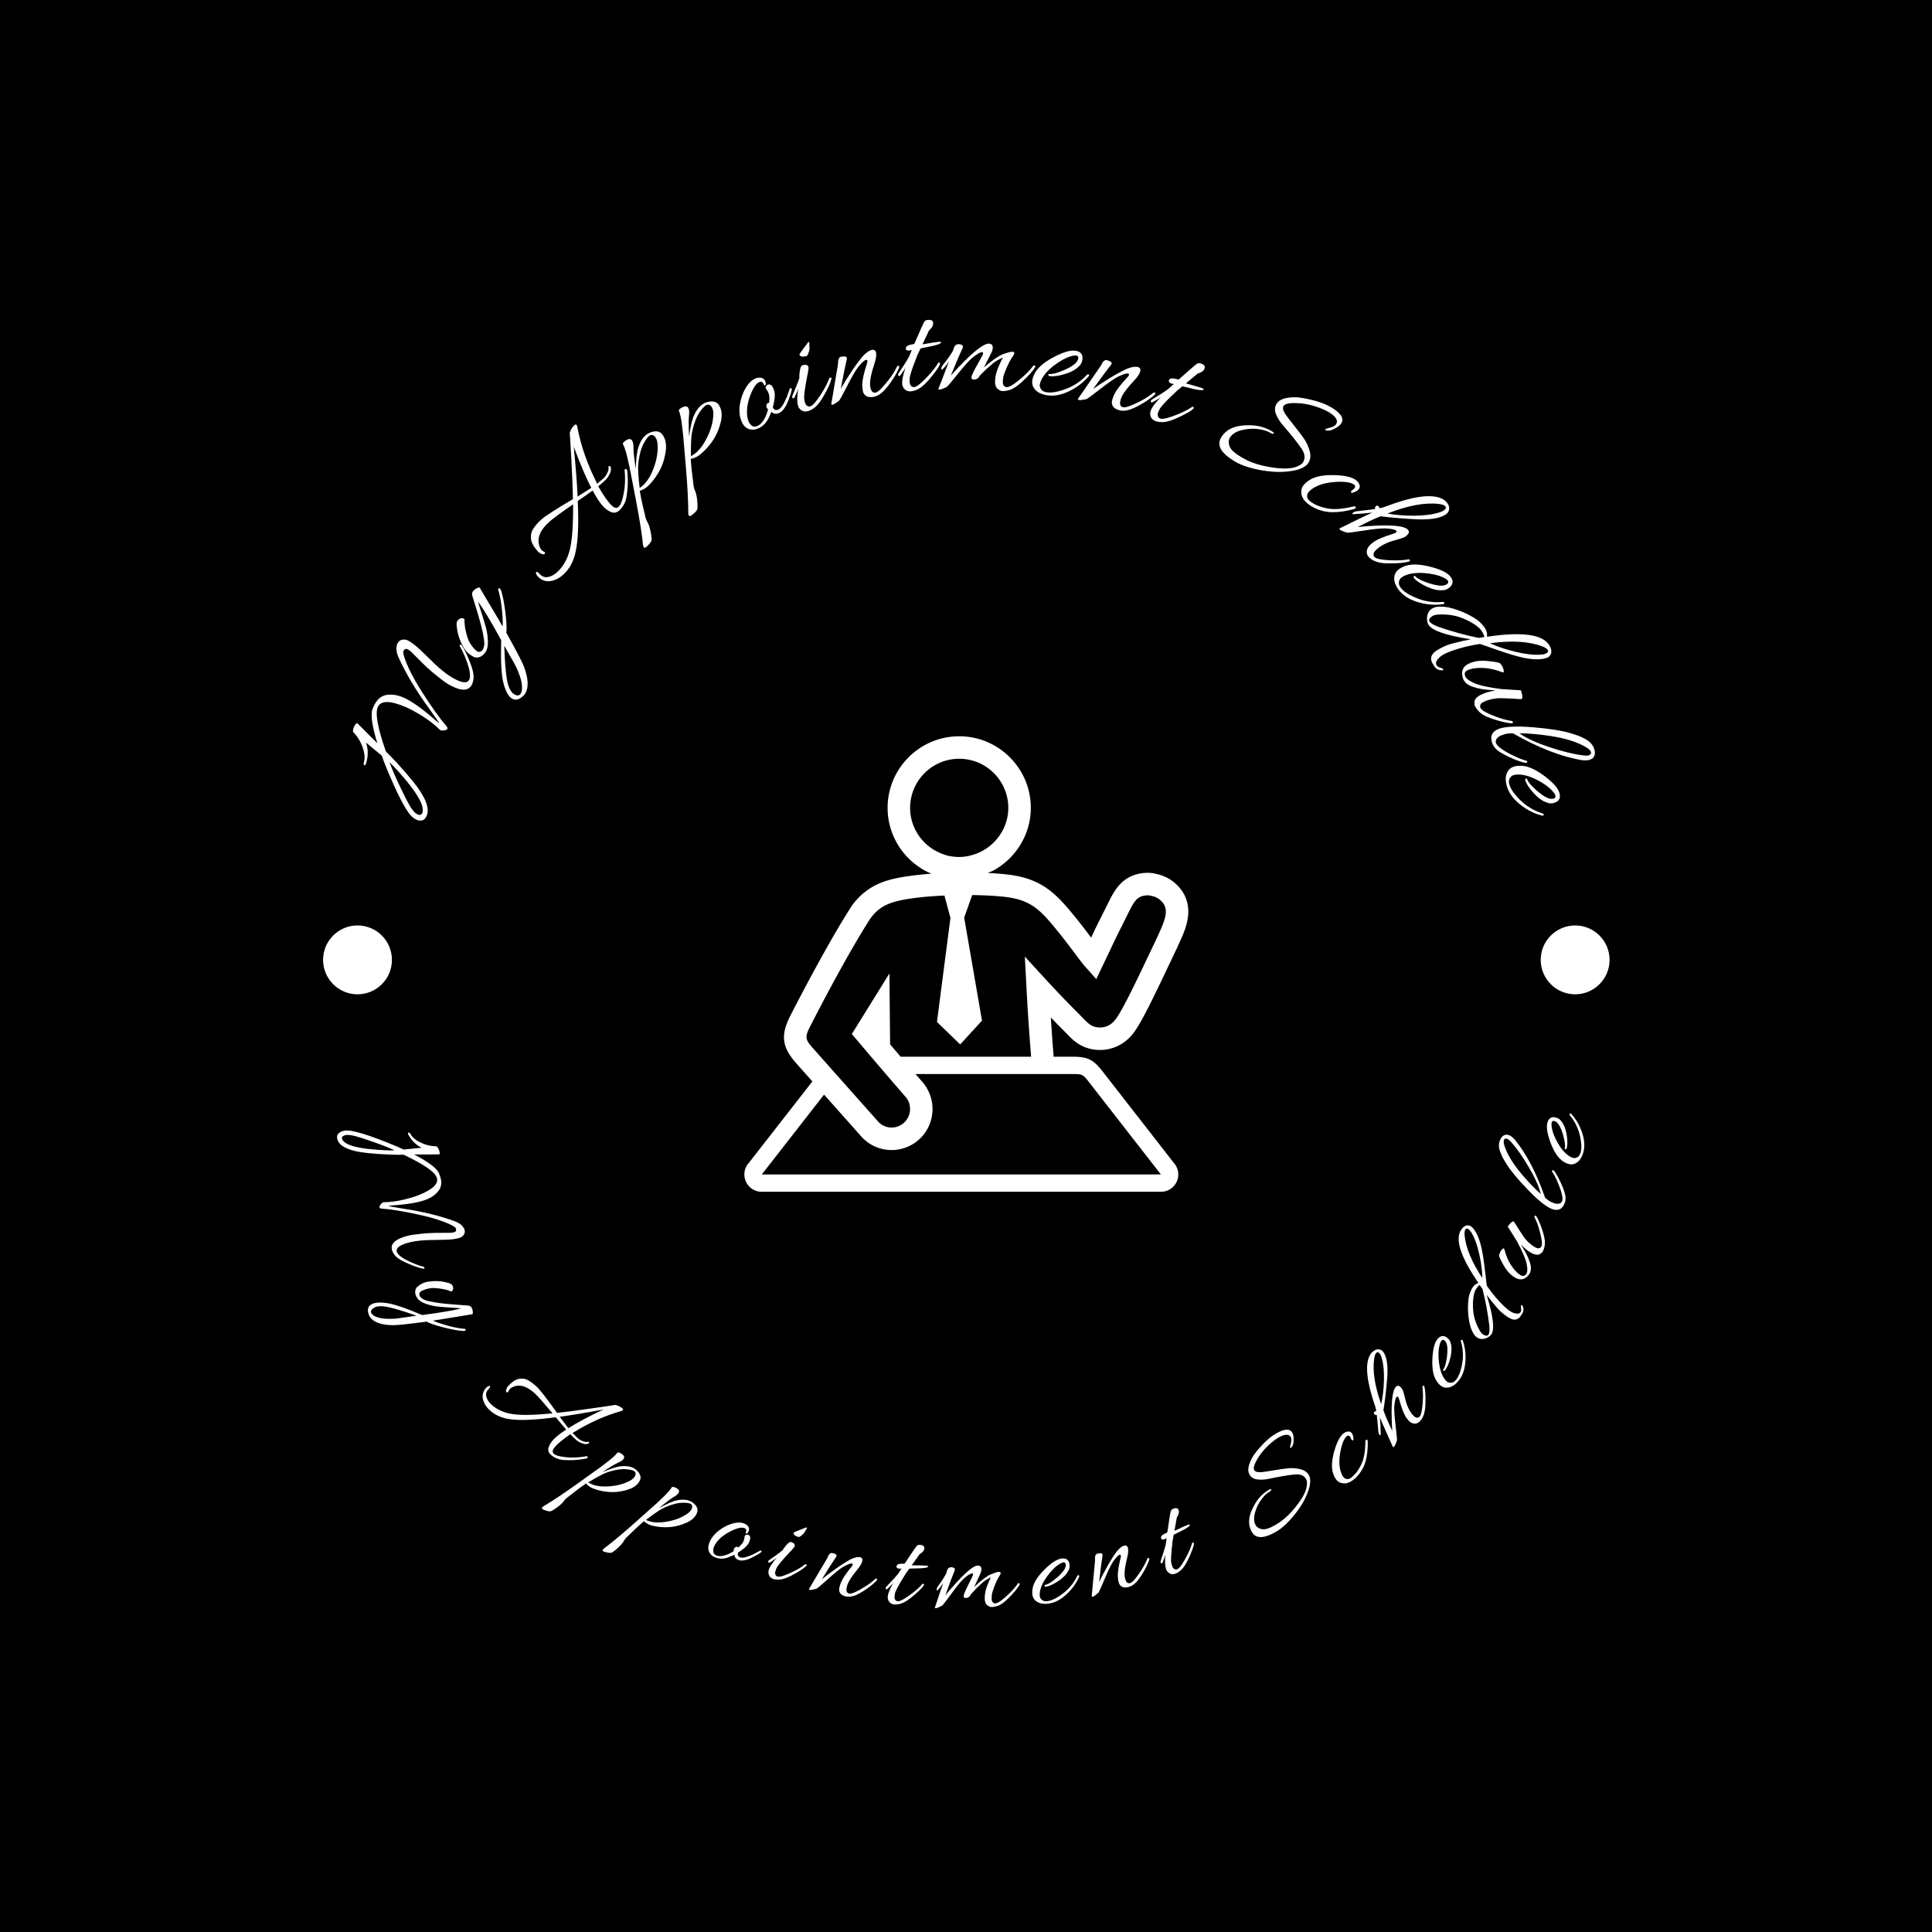 <svg xmlns="http://www.w3.org/2000/svg" version="1.1" xmlns:xlink="http://www.w3.org/1999/xlink" xmlns:svgjs="http://svgjs.dev/svgjs" width="1500" height="1500" viewBox="0 0 1500 1500"><rect width="1500" height="1500" fill="#000000"></rect><g transform="matrix(0.667,0,0,0.667,250,246.548)"><svg viewBox="0 0 280 281" data-background-color="#007bff" preserveAspectRatio="xMidYMid meet" height="1505" width="1500" xmlns="http://www.w3.org/2000/svg" xmlns:xlink="http://www.w3.org/1999/xlink"><g id="tight-bounds" transform="matrix(1,0,0,1,0,0.5)"><svg viewBox="0 0 280 280" height="280" width="280"><g><svg viewBox="0 0 280 280" height="280" width="280"><g><svg viewBox="0 0 280 280" height="280" width="280"><g id="textblocktransform"><svg viewBox="0 0 280 280" height="280" width="280" id="textblock"><g><svg viewBox="0 0 280 280" height="280" width="280"><g transform="matrix(1,0,0,1,91.759,90.503)"><svg viewBox="0 0 96.481 98.995" height="98.995" width="96.481"><g id="icon-0"><svg xmlns="http://www.w3.org/2000/svg" xmlns:xlink="http://www.w3.org/1999/xlink" version="1.1" x="0" y="0" viewBox="7.004 6.655 84.491 86.692" enable-background="new 0 0 100 100" xml:space="preserve" height="98.995" width="96.481" class="icon-jxe-0" data-fill-palette-color="accent" id="jxe-0"><g fill="#20c997" data-fill-palette-color="accent"><path d="M85.141 32.807L85.392 32.871A3 3 0 0 0 84.761 32.705 8 8 0 0 0 81.726 32.907C78.552 33.754 77.292 36.289 76.275 38.328L76.146 38.596C76.141 38.603 75.035 40.812 75.035 40.812L74.269 42.338C73.83 43.21 73.419 44.097 73.008 44.973 72.177 43.875 71.219 42.601 70.17 41.309 66.381 36.626 63.719 33.719 57.014 32.954A57 57 0 0 0 53.341 32.669C53.761 32.482 54.191 32.327 54.588 32.1 58.866 29.662 61.524 25.135 61.524 20.287 61.524 12.772 55.412 6.655 47.9 6.655 40.384 6.655 34.267 12.772 34.267 20.287 34.267 25.594 37.4 30.449 42.244 32.655 42.373 32.715 42.495 32.751 42.623 32.805A67 67 0 0 0 38.643 33.214C34.505 33.784 30.53 34.648 27.429 38.954 23.321 45.344 18.377 54.727 15.792 59.76 13.848 63.585 14.13 65.822 16.964 68.984 16.964 68.984 18.229 70.412 19.952 72.345L7.838 87.876 7.976 87.725A3.26 3.26 0 0 0 7.261 91.314 3.28 3.28 0 0 0 10.304 93.347H86.299A3.28 3.28 0 0 0 89.341 91.314 3.305 3.305 0 0 0 88.628 87.725L88.761 87.876 75.402 70.716C73.633 68.44 72.725 67.645 69.552 67.645H65.872A409 409 0 0 1 65.332 60.176 207 207 0 0 0 67.817 62.7L68.278 63.174C69.205 64.134 70.258 65.224 71.818 65.825 74.319 66.8 77.196 66.424 79.331 64.84 81.074 63.542 82.033 62.304 86.69 52.533L88.89 47.914C89.237 47.192 89.591 46.416 89.982 45.546 90.975 43.345 92.815 39.251 89.997 35.682A7.78 7.78 0 0 0 85.141 32.807M38.551 20.285C38.551 15.13 42.746 10.934 47.9 10.934 53.052 10.934 57.24 15.129 57.24 20.285 57.24 23.602 55.412 26.699 52.474 28.375 51.984 28.653 51.483 28.88 50.956 29.066 49.872 29.445 48.875 29.628 47.899 29.628A10 10 0 0 1 46.005 29.438C45.388 29.315 44.745 29.092 44.039 28.767 40.7 27.246 38.551 23.918 38.551 20.285M69.552 70.937C71.401 70.937 71.45 71.004 72.802 72.74L86.164 89.899 86.22 89.978 86.292 90.05V90.053H10.304V90.05S10.304 90.054 10.297 90.054L10.342 90.01C10.4 89.947 10.44 89.901 10.44 89.901L22.173 74.851C25.537 78.634 29.286 82.854 29.286 82.854 30.138 83.78 31.1 84.445 32.182 84.865A7.75 7.75 0 0 0 38.151 84.749 7.74 7.74 0 0 0 42.282 80.445C43.292 77.858 42.86 74.97 41.124 72.716 40.647 72.168 40.12 71.566 39.579 70.937zM86.086 43.787C85.706 44.627 85.354 45.379 85.026 46.084 85.019 46.088 82.833 50.685 82.833 50.685 78.454 59.858 77.678 60.731 76.778 61.403 75.82 62.114 74.512 62.281 73.367 61.834 72.685 61.571 72.067 60.936 71.359 60.199L70.844 59.674A218 218 0 0 1 64.411 52.978L60.386 48.591 60.701 54.539C60.925 58.879 61.222 63.199 61.582 67.645H36.749C36.409 67.245 36.09 66.863 35.76 66.48 35.406 66.069 35.071 65.674 34.743 65.29L34.616 51.793 27.461 63.319 28.394 64.421C28.452 64.49 34.336 71.463 37.825 75.435 38.545 76.383 38.759 77.71 38.294 78.887A3.47 3.47 0 0 1 36.434 80.823 3.5 3.5 0 0 1 33.741 80.88 3.4 3.4 0 0 1 32.468 79.992C32.506 80.033 20.154 66.131 20.154 66.131 18.519 64.306 18.476 63.932 19.609 61.708 22.147 56.752 27.018 47.509 30.968 41.365 32.86 38.746 35.053 38.031 39.229 37.46 41.031 37.211 43.038 37.064 45.083 36.964L46.228 41.213 43.662 61.025 48.082 65.302 52.231 60.776 48.84 41.166 50.37 36.876C52.552 36.912 54.686 37.001 56.532 37.212 61.622 37.792 63.373 39.714 66.847 44.007 67.97 45.398 69.037 46.822 69.903 47.97 70.726 49.073 71.382 49.946 71.845 50.461L73.987 52.877C73.979 52.897 75.363 49.981 75.363 49.981L76.581 47.432A112 112 0 0 1 78.104 44.252L78.864 42.735 79.975 40.504 80.112 40.234C81.044 38.367 81.586 37.376 82.827 37.046A3.6 3.6 0 0 1 84.176 36.955C84.286 36.988 84.359 37.022 84.511 37.043A3.5 3.5 0 0 1 86.642 38.334C87.663 39.63 87.251 41.186 86.086 43.787" fill="#ffffff" data-fill-palette-color="accent"></path></g></svg></g></svg></g><g id="text-0"><path d="M19.801 100.391v0c2.645 3.291 3.621 5.747 2.929 7.37v0c-0.44 1.03-1.188 1.32-2.243 0.869v0c-0.625-0.267-1.22-0.806-1.787-1.619v0c-0.946-1.386-1.991-3.361-3.134-5.927-1.152-2.562-2.025-4.689-2.619-6.382v0l-3.427-2.832c0.521 1.418 0.516 2.972-0.015 4.663v0c-0.069 0.214-0.176 0.298-0.324 0.25-0.144-0.054-0.197-0.179-0.159-0.376v0l0.025-0.138c0.287-0.905 0.213-1.998-0.222-3.28-0.438-1.275-1.095-2.374-1.972-3.297v0c-0.228-0.196-0.205-0.609 0.071-1.236 0.279-0.619 0.537-0.867 0.774-0.743v0l4.301 4.313c-1.155-3.751-1.505-6.237-1.052-7.459v0c0.06-0.142 0.121-0.283 0.182-0.425v0c0.684-1.603 1.685-2.485 3.002-2.647v0c1.111-0.142 2.266 0.042 3.463 0.553v0c1.784 0.761 4.106 2.4 6.968 4.915v0c0.509 0.43 0.777 0.632 0.803 0.606 0.017-0.023-0.02-0.104-0.113-0.243-0.099-0.141-0.246-0.352-0.438-0.632-0.19-0.287-0.684-0.984-1.482-2.094v0c-2.914-3.999-5.165-7.765-6.755-11.298v0c-0.493-1.146-0.57-2.116-0.232-2.907v0c0.198-0.464 0.51-0.749 0.936-0.857 0.433-0.105 0.842-0.074 1.229 0.091 0.386 0.165 0.887 0.481 1.502 0.949 0.615 0.468 1.831 1.604 3.649 3.407v0c2.22 2.218 4.179 3.691 5.879 4.416v0c1.32 0.563 2.135 0.481 2.446-0.246v0c0.225-0.528 0.19-1.373-0.106-2.534v0c-0.542-1.815-1.188-3.361-1.936-4.64v0c-0.1-0.157-0.091-0.267 0.027-0.331 0.122-0.054 0.209-0.071 0.261-0.049 0.052 0.022 0.087 0.064 0.106 0.126v0c0.443 0.638 0.914 1.559 1.414 2.761v0c0.856 1.971 1.239 3.429 1.148 4.372v0c-0.031 0.466-0.13 0.892-0.295 1.279v0c-0.591 1.331-1.839 1.59-3.745 0.776v0c-0.992-0.423-1.902-0.956-2.731-1.6-0.829-0.643-1.465-1.151-1.908-1.522-0.439-0.362-0.948-0.812-1.526-1.347-0.578-0.536-1.013-0.961-1.305-1.277v0c-1.095-1.091-1.777-1.767-2.046-2.026-0.276-0.262-0.53-0.443-0.762-0.542-0.232-0.099-0.419-0.106-0.561-0.023-0.149 0.081-0.267 0.225-0.355 0.431-0.085 0.2-0.035 0.59 0.15 1.172v0c0.671 2.136 2.029 4.797 4.072 7.983 2.049 3.189 3.726 5.529 5.029 7.022v0c0.273 0.307 0.374 0.54 0.306 0.701-0.069 0.161-0.286 0.27-0.653 0.326-0.376 0.06-0.628 0.063-0.757 0.008-0.135-0.058-0.218-0.104-0.248-0.14v0c-1.114-1.1-2.381-2.09-3.802-2.97-1.424-0.89-2.623-1.542-3.595-1.957v0c-3.425-1.462-5.454-1.453-6.087 0.029v0c-0.588 1.378 0.004 4.592 1.777 9.641v0c0.448 0.412 1.232 1.215 2.352 2.408v0c1.455 1.603 2.652 2.989 3.591 4.159zM21.738 107.223v0c0.536-1.256-0.561-3.547-3.289-6.873v0c-1.513-1.841-2.783-3.243-3.811-4.206v0c0.552 1.507 1.289 3.222 2.211 5.145 0.913 1.927 1.616 3.32 2.111 4.178v0c0.651 1.115 1.237 1.784 1.758 2.006 0.515 0.22 0.855 0.137 1.02-0.25z" fill="#ffffff" data-fill-palette-color="primary"></path><path d="M44.011 81.381v0c-0.101 0.143-0.253 0.306-0.458 0.487v0c-0.883 0.758-1.691 0.879-2.424 0.364-0.728-0.511-1.311-1.63-1.749-3.358-0.436-1.718-0.593-4.809-0.47-9.272v0c-2.272-4.135-3.947-6.915-5.025-8.34v0c0.099 0.395 0.349 1.203 0.748 2.424 0.394 1.218 0.715 2.277 0.964 3.179 0.243 0.897 0.383 1.873 0.422 2.926 0.044 1.058-0.134 1.873-0.537 2.446-0.406 0.579-0.852 0.933-1.337 1.063-0.485 0.13-0.885 0.115-1.199-0.046-0.316-0.171-0.572-0.325-0.767-0.461v0c-0.67-0.471-1.211-1.12-1.622-1.948v0c-0.718-1.317-1.153-2.713-1.306-4.188v0c-0.085-0.573-0.035-0.991 0.149-1.255 0.181-0.258 0.431-0.437 0.75-0.539v0c0.417-0.058 0.682 0.021 0.796 0.238v0c-0.078 0.963 0.139 2.287 0.65 3.972v0c0.283 0.9 0.832 1.769 1.647 2.606v0c0.114 0.106 0.266 0.225 0.455 0.358 0.189 0.133 0.398 0.164 0.627 0.094 0.219-0.069 0.387-0.186 0.504-0.352v0c0.39-0.556 0.503-1.349 0.337-2.381-0.161-1.037-0.377-2.065-0.646-3.083-0.265-1.024-0.606-2.213-1.024-3.568-0.42-1.364-0.697-2.26-0.832-2.688-0.13-0.425-0.112-0.754 0.053-0.99v0c0.205-0.292 0.495-0.534 0.868-0.725 0.383-0.193 0.605-0.234 0.664-0.123 0.054 0.106 0.753 1.285 2.097 3.537 1.348 2.247 2.305 3.868 2.872 4.865v0c0.071-0.6 0.032-1.727-0.117-3.38-0.149-1.653-0.419-3.156-0.812-4.509v0c-0.089-0.336-0.024-0.466 0.196-0.388v0c0.046 0.007 0.11 0.039 0.19 0.095 0.08 0.056 0.154 0.189 0.221 0.398v0c0.355 1.079 0.658 2.626 0.911 4.643 0.257 2.011 0.332 3.518 0.226 4.521v0c2.083 3.746 3.346 6.169 3.79 7.267v0c1.05 2.756 1.113 4.793 0.188 6.111zM39.577 70.827v0c0.107 3.308 0.302 5.759 0.586 7.353 0.282 1.584 0.762 2.613 1.438 3.087 0.682 0.479 1.188 0.483 1.518 0.014v0c0.253-0.361 0.359-0.907 0.316-1.639-0.043-0.731-0.22-1.527-0.531-2.387-0.307-0.866-0.603-1.565-0.888-2.099-0.28-0.539-0.711-1.308-1.293-2.306-0.576-0.995-0.958-1.669-1.146-2.023z" fill="#ffffff" data-fill-palette-color="primary"></path><path d="M64.516 41.467v0c-0.512 0.457-1.086 0.56-1.721 0.312-0.635-0.249-1.263-0.721-1.883-1.417-0.625-0.7-1.334-1.789-2.127-3.267v0c-0.621 0.46-1.701 1.217-3.238 2.27v0c0.234 4.867 0.085 8.528-0.447 10.983v0c-0.434 2.132-1.351 3.823-2.75 5.072v0c-0.888 0.792-1.846 1.249-2.875 1.368-1.028 0.12-1.932-0.256-2.71-1.128v0c-0.144-0.162-0.24-0.348-0.288-0.56-0.042-0.216 0.009-0.327 0.153-0.333 0.14-0.012 0.349 0.139 0.629 0.452v0c0.499 0.559 1.091 0.786 1.776 0.681 0.686-0.115 1.34-0.449 1.961-1.004v0c1.353-1.207 2.291-2.832 2.814-4.875 0.518-2.048 0.761-5.361 0.729-9.939v0c-2.684 1.86-4.413 3.135-5.186 3.825v0c-2.089 1.864-2.772 3.702-2.047 5.514v0c0.096 0.234 0.214 0.429 0.354 0.585 0.14 0.157 0.297 0.27 0.471 0.339 0.175 0.06 0.277 0.147 0.305 0.263 0.023 0.11-0.019 0.205-0.127 0.283-0.104 0.083-0.231 0.103-0.383 0.06v0c-0.462-0.15-0.827-0.374-1.092-0.672v0c-0.909-1.019-1.395-1.936-1.458-2.753-0.063-0.817 0.093-1.509 0.468-2.078v0c0.446-0.699 1.064-1.4 1.853-2.104 0.789-0.704 3.059-2.166 6.809-4.387v0c-0.021-1.811-0.134-4.656-0.34-8.536-0.216-3.88-0.337-5.835-0.365-5.866v0l0.031-0.028c0.002-0.03 0.02-0.088 0.055-0.176v0c0.192-0.584 0.518-1.081 0.977-1.491v0c0.167-0.149 0.323-0.143 0.468 0.019v0c0.014 0.016 0.025 0.044 0.032 0.084 0.002 0.045 0.014 0.095 0.036 0.151 0.017 0.051 0.034 0.101 0.051 0.151v0c0.758 4.025 2.159 8.061 4.205 12.11v0l0.082 0.25 0.64-0.529c0.145-0.101 0.387-0.303 0.727-0.606 0.334-0.298 0.622-0.696 0.863-1.193 0.236-0.492 0.328-0.879 0.274-1.159-0.054-0.271 0.005-0.394 0.178-0.369 0.167 0.019 0.271 0.12 0.31 0.3v0c0.111 0.492 0.002 1.017-0.328 1.573v0c-0.247 0.512-0.564 0.94-0.95 1.285-0.392 0.35-0.645 0.576-0.76 0.678v0l-0.687 0.571c0.969 1.706 1.833 2.985 2.593 3.836 0.755 0.846 1.362 1.064 1.822 0.654v0c0.444-0.396 0.817-1.367 1.117-2.911 0.311-1.544 0.378-3.241 0.201-5.091v0c-0.008-0.115 0.043-0.193 0.155-0.237 0.111-0.033 0.187-0.027 0.229 0.021 0.047 0.052 0.092 0.124 0.137 0.216 0.039 0.096 0.077 0.396 0.112 0.899v0c0.126 1.539 0.053 3.166-0.218 4.881v0c-0.203 1.223-0.749 2.231-1.637 3.023zM54.789 27.839v0c-0.012-0.045-0.031-0.108-0.056-0.189-0.03-0.076-0.049-0.139-0.056-0.189v0c0.45 4.647 0.73 8.295 0.842 10.943v0l2.971-1.891c-1.144-2.207-2.377-5.099-3.701-8.674z" fill="#ffffff" data-fill-palette-color="primary"></path><path d="M74.143 25.227v0c0.508 0.822 0.692 1.869 0.549 3.143-0.152 1.271-0.489 2.509-1.011 3.713v0c-0.51 1.065-1.106 2.018-1.787 2.86-0.691 0.839-1.257 1.395-1.697 1.667-0.441 0.273-0.828 0.451-1.164 0.535v0c0.179 1.207 0.598 3.162 1.259 5.865v0c0.074 0.292 0.219 0.626 0.435 1.003 0.219 0.367 0.416 0.932 0.593 1.695 0.167 0.761 0.265 1.392 0.294 1.893v0c0.045 0.285-0.115 0.639-0.478 1.062-0.362 0.413-0.638 0.679-0.829 0.797-0.185 0.114-0.334 0.079-0.448-0.106v0c-0.048-0.077-0.086-0.198-0.113-0.362v0c-0.227-2.296-0.742-5.563-1.545-9.8-0.809-4.233-1.264-6.578-1.365-7.035-0.101-0.456-0.251-1.117-0.449-1.982v0c-0.324-1.454-0.654-2.493-0.99-3.116v0c-0.14-0.226 0.091-0.525 0.692-0.898 0.595-0.368 1.027-0.335 1.296 0.099v0c0.195 0.316 0.288 0.871 0.279 1.668-0.009 0.796 0.157 2.27 0.5 4.42v0c0.069-2.323 0.283-3.946 0.643-4.868v0c0.446-1.289 1.091-2.194 1.936-2.718v0c0.339-0.21 0.711-0.362 1.114-0.455v0c0.894-0.191 1.561-0.019 1.999 0.517v0c0.11 0.138 0.205 0.272 0.287 0.403zM72.525 25.685v0c-0.409-0.661-0.866-0.835-1.373-0.521v0c-0.304 0.188-0.681 0.669-1.133 1.442-0.458 0.777-0.802 1.731-1.032 2.862-0.231 1.131-0.337 2.123-0.319 2.976 0.027 0.856 0.085 1.713 0.172 2.573 0.097 0.862 0.151 1.368 0.162 1.518v0c1.143-0.707 2.091-1.982 2.845-3.823 0.754-1.842 1.111-3.553 1.071-5.134v0c0.014-0.815-0.117-1.446-0.393-1.893z" fill="#ffffff" data-fill-palette-color="primary"></path><path d="M86.447 18.904v0c0.419 0.87 0.491 1.931 0.215 3.183-0.285 1.248-0.75 2.444-1.397 3.586v0c-0.619 1.005-1.312 1.89-2.078 2.656-0.775 0.762-1.397 1.255-1.863 1.48-0.467 0.225-0.871 0.361-1.213 0.409v0c0.051 1.219 0.262 3.207 0.634 5.965v0c0.043 0.298 0.152 0.646 0.327 1.043 0.179 0.388 0.316 0.971 0.411 1.749 0.085 0.775 0.117 1.412 0.093 1.913v0c0.014 0.288-0.182 0.624-0.588 1.005-0.403 0.373-0.706 0.608-0.908 0.705-0.196 0.094-0.34 0.043-0.434-0.152v0c-0.039-0.082-0.064-0.206-0.074-0.372v0c0.016-2.307-0.153-5.61-0.505-9.908-0.358-4.295-0.564-6.675-0.617-7.139-0.053-0.464-0.132-1.137-0.237-2.019v0c-0.169-1.48-0.388-2.548-0.657-3.203v0c-0.115-0.24 0.145-0.513 0.783-0.82 0.631-0.304 1.057-0.225 1.278 0.235v0c0.161 0.334 0.195 0.897 0.102 1.688-0.093 0.791-0.083 2.274 0.032 4.448v0c0.313-2.303 0.697-3.894 1.152-4.773v0c0.579-1.234 1.316-2.067 2.212-2.499v0c0.36-0.173 0.745-0.285 1.156-0.335v0c0.909-0.096 1.554 0.145 1.933 0.724v0c0.095 0.149 0.176 0.292 0.243 0.431zM84.789 19.189v0c-0.337-0.7-0.774-0.921-1.31-0.663v0c-0.322 0.155-0.748 0.593-1.278 1.315-0.537 0.725-0.98 1.637-1.328 2.737-0.348 1.1-0.559 2.075-0.631 2.926-0.063 0.854-0.096 1.713-0.099 2.577 0.006 0.867 0.006 1.376 0 1.527v0c1.211-0.583 2.288-1.751 3.232-3.503 0.944-1.752 1.479-3.416 1.606-4.992v0c0.1-0.809 0.036-1.451-0.192-1.924z" fill="#ffffff" data-fill-palette-color="primary"></path><path d="M97.153 18.015v0c0.09-0.9 0.059-1.557-0.095-1.97-0.154-0.413-0.321-0.721-0.501-0.923-0.189-0.206-0.225-0.424-0.109-0.654 0.116-0.23 0.316-0.375 0.599-0.436v0c0.452-0.049 0.833 0.34 1.141 1.166 0.308 0.827 0.227 2.093-0.243 3.8v0c0.227 0.55 0.62 0.722 1.177 0.514 0.558-0.208 1.18-1.123 1.868-2.747v0c0.308-0.817 0.496-1.346 0.563-1.588 0.063-0.233 0.156-0.342 0.281-0.329 0.125 0.013 0.194 0.04 0.209 0.08v0c0.078 0.21-0.095 0.887-0.521 2.031v0c-0.637 1.881-1.411 2.991-2.323 3.331v0c-0.597 0.222-1.115 0.124-1.555-0.295v0c-0.252 0.587-0.506 1.137-0.763 1.652v0c-0.553 0.983-1.325 1.659-2.316 2.027v0c-0.558 0.208-1.072 0.25-1.544 0.127v0c-0.885-0.171-1.536-0.814-1.951-1.929v0c-0.455-1.22-0.503-2.614-0.145-4.181v0c0.203-0.92 0.518-1.777 0.947-2.572v0c0.685-1.271 1.479-2.075 2.384-2.412v0c0.23-0.086 0.458-0.133 0.687-0.144v0c0.699-0.029 1.156 0.245 1.371 0.823v0c0.178 0.479 0.143 0.765-0.107 0.858v0c-0.12 0-0.23-0.135-0.329-0.404v0c-0.139-0.374-0.416-0.484-0.829-0.33v0c-0.722 0.269-1.403 1.277-2.045 3.025-0.644 1.741-0.83 3.327-0.558 4.758v0c0.046 0.244 0.121 0.504 0.223 0.779 0.105 0.282 0.317 0.569 0.635 0.862 0.318 0.292 0.73 0.345 1.234 0.157 0.512-0.191 0.982-0.623 1.411-1.299 0.426-0.682 0.748-1.463 0.965-2.343v0l-0.168-0.15c-0.201-0.299-0.258-0.584-0.173-0.855 0.088-0.264 0.282-0.407 0.58-0.429z" fill="#ffffff" data-fill-palette-color="primary"></path><path d="M104.521 9.84v0c0.533-0.147 0.901-0.063 1.104 0.252v0c0.092 0.178 0.116 0.371 0.072 0.579-0.044 0.208-0.073 0.369-0.086 0.481-0.018 0.121-0.027 0.218-0.029 0.291v0c-0.051 0.239-0.099 0.47-0.147 0.694v0c-0.549 2.757-0.764 4.472-0.645 5.143v0c0.027 0.203 0.081 0.453 0.163 0.75 0.082 0.297 0.236 0.516 0.463 0.657v0c0.392 0.263 0.822 0.166 1.293-0.29 0.472-0.449 1.078-1.255 1.819-2.416 0.747-1.164 1.311-2.255 1.692-3.275v0c0.051-0.13 0.138-0.183 0.261-0.159 0.123 0.024 0.192 0.063 0.207 0.117 0.015 0.054 0.01 0.117-0.014 0.189v0c-0.166 0.663-0.539 1.553-1.117 2.671v0c-0.959 1.846-1.848 3.064-2.667 3.651v0c-0.481 0.336-0.904 0.553-1.269 0.654v0c-0.851 0.234-1.525-0.013-2.022-0.741v0c-0.081-0.137-0.152-0.314-0.211-0.53v0c-0.204-0.743-0.173-1.964 0.093-3.663v0c-0.043 0.266-0.312 0.913-0.805 1.942v0c-0.132 0.261-0.28 0.302-0.446 0.123v0c-0.033-0.042-0.06-0.1-0.08-0.174-0.02-0.074-0.004-0.173 0.049-0.297v0c0.69-1.584 1.209-2.906 1.556-3.967v0c-0.07-0.097-0.088-0.241-0.053-0.432v0c0.099-1.305 0.298-2.035 0.596-2.189v0c0.068-0.019 0.142-0.039 0.223-0.061zM105.876 4.904v0l0.028 1.092c0.054 0.196 0.001 0.544-0.159 1.046-0.16 0.501-0.314 0.772-0.463 0.813v0c-0.911 0.25-1.429 0.15-1.553-0.303v0c-0.022-0.081 0.326-0.598 1.044-1.55v0l0.433-0.565c0.256-0.39 0.428-0.597 0.515-0.621 0.081-0.022 0.133 0.007 0.155 0.088z" fill="#ffffff" data-fill-palette-color="primary"></path><path d="M119.505 6.519v0c0.497-0.087 0.792 0.139 0.886 0.677 0.093 0.531-0.027 1.305-0.361 2.323-0.339 1.026-0.575 1.853-0.707 2.48v0c-0.239 1.072-0.306 1.905-0.202 2.498 0.105 0.6 0.261 0.981 0.467 1.144v0c0.386 0.295 0.833 0.234 1.343-0.181 0.51-0.416 1.193-1.161 2.05-2.236 0.849-1.08 1.501-2.107 1.956-3.081v0c0.07-0.126 0.169-0.172 0.295-0.138 0.127 0.035 0.195 0.08 0.205 0.135 0.01 0.055-0.001 0.117-0.031 0.187v0c-0.222 0.643-0.677 1.494-1.366 2.552-0.688 1.066-1.373 1.942-2.055 2.631-0.69 0.689-1.414 1.1-2.173 1.233v0c-0.742 0.108-1.292 0.031-1.65-0.234-0.358-0.257-0.579-0.627-0.664-1.11-0.083-0.476-0.122-0.942-0.116-1.397 0.011-0.464 0.086-1.01 0.225-1.639v0c0.223-0.999 0.437-1.786 0.642-2.362 0.198-0.575 0.283-0.941 0.255-1.1-0.029-0.166-0.13-0.233-0.302-0.203v0c-0.345 0.06-0.933 0.6-1.763 1.62v0c-0.566 0.746-1.351 2.109-2.355 4.09-1.012 1.975-1.594 3.033-1.747 3.174v0c-0.71 0.529-1.166 0.812-1.366 0.846-0.193 0.034-0.296 0.016-0.308-0.052-0.011-0.062-0.006-0.155 0.015-0.28 0.027-0.133 0.137-0.763 0.33-1.892 0.193-1.128 0.399-2.369 0.618-3.722 0.226-1.347 0.365-2.16 0.415-2.439 0.051-0.279 0.078-0.511 0.081-0.696 0.002-0.192 0.012-0.357 0.03-0.496 0.018-0.138 0.075-0.301 0.171-0.488 0.089-0.179 0.23-0.292 0.42-0.34 0.199-0.042 0.455-0.062 0.768-0.06 0.312-0.005 0.487 0.103 0.525 0.324v0c0.027 0.152-0.036 0.504-0.188 1.056-0.145 0.551-0.521 2.426-1.127 5.623v0c0.612-1.095 1.405-2.371 2.379-3.827 0.982-1.458 1.825-2.587 2.532-3.386v0c0.725-0.731 1.349-1.142 1.873-1.234z" fill="#ffffff" data-fill-palette-color="primary"></path><path d="M130.475 5.315l0.427-0.066c1.683-0.291 2.706-0.451 3.069-0.48 0.363-0.029 0.549 0.012 0.558 0.123v0c0.011 0.133-0.236 0.29-0.742 0.471-0.511 0.189-1.756 0.472-3.734 0.85v0c-0.096 0.204-0.21 0.445-0.342 0.723v0c-0.285 0.557-0.434 0.892-0.445 1.005v0c-1.053 2.607-1.584 4.251-1.593 4.933v0c-0.012 0.205-0.005 0.46 0.02 0.768 0.025 0.307 0.136 0.551 0.333 0.731v0c0.336 0.331 0.777 0.316 1.324-0.044 0.547-0.353 1.293-1.032 2.238-2.035 0.951-1.004 1.709-1.971 2.273-2.902v0c0.075-0.118 0.181-0.152 0.318-0.099v0c0.348 0.133-0.151 1.048-1.495 2.744v0c-1.287 1.635-2.387 2.665-3.301 3.091v0c-0.535 0.24-0.992 0.375-1.368 0.405v0c-0.879 0.071-1.495-0.297-1.849-1.104v0c-0.054-0.15-0.09-0.337-0.108-0.56v0c-0.062-0.768 0.196-1.961 0.774-3.582v0c-0.092 0.253-0.476 0.839-1.154 1.758v0c-0.178 0.232-0.331 0.245-0.46 0.038v0c-0.025-0.047-0.04-0.109-0.047-0.186-0.006-0.077 0.028-0.171 0.104-0.283v0c0.973-1.427 1.729-2.63 2.268-3.607v0c-0.002-0.021 0.202-0.501 0.611-1.44v0c-0.213 0.059-0.435 0.098-0.665 0.117-0.237 0.019-0.414-0.037-0.53-0.168-0.123-0.138-0.148-0.308-0.073-0.51v0c0.125-0.361 0.692-0.607 1.7-0.738v0c0.018-0.044 0.058-0.068 0.12-0.073v0l1.406-3.201c0.07-0.181 0.153-0.371 0.249-0.568 0.096-0.197 0.169-0.347 0.217-0.449 0.041-0.102 0.092-0.211 0.152-0.329 0.054-0.117 0.103-0.198 0.149-0.244 0.038-0.045 0.077-0.094 0.115-0.146v0c0.081-0.133 0.334-0.217 0.759-0.251 0.433-0.035 0.735 0.06 0.908 0.285v0c0.07 0.086 0.114 0.233 0.13 0.442 0.017 0.209-0.041 0.446-0.174 0.71-0.133 0.264-0.282 0.458-0.448 0.584-0.165 0.126-0.278 0.258-0.337 0.396v0z" fill="#ffffff" data-fill-palette-color="primary"></path><path d="M139.267 5.847v0c-0.005 0.154-0.137 0.486-0.398 0.996-0.261 0.51-1.008 2.27-2.243 5.279v0c0.821-0.948 1.856-2.044 3.106-3.288v0c2.528-2.479 4.253-3.704 5.177-3.675v0c0.203 0.006 0.394 0.068 0.572 0.185 0.185 0.118 0.272 0.369 0.261 0.754-0.012 0.385-0.147 0.811-0.407 1.28-0.252 0.462-0.543 1.03-0.872 1.707-0.329 0.676-0.552 1.1-0.67 1.271v0c1.899-1.623 3.33-2.601 4.293-2.936 0.956-0.335 1.588-0.498 1.895-0.488 0.315 0.01 0.469 0.126 0.462 0.351v0c-0.004 0.133-0.182 0.446-0.533 0.939-0.345 0.501-0.731 1.238-1.16 2.213-0.422 0.982-0.664 1.671-0.726 2.068-0.054 0.398-0.086 0.75-0.095 1.059-0.009 0.308 0.07 0.562 0.239 0.763v0c0.318 0.367 0.769 0.402 1.352 0.105 0.583-0.29 1.403-0.881 2.461-1.774 1.05-0.892 1.896-1.77 2.539-2.632v0c0.094-0.109 0.2-0.134 0.317-0.074 0.124 0.06 0.185 0.118 0.184 0.173-0.002 0.056-0.028 0.115-0.079 0.176v0c-0.347 0.585-0.965 1.326-1.854 2.223v0c-1.453 1.482-2.661 2.384-3.624 2.705v0c-1.047 0.325-1.797 0.348-2.25 0.067-0.454-0.28-0.731-0.586-0.834-0.918-0.102-0.339-0.147-0.673-0.137-1.003v0c0.032-1.036 0.27-2.065 0.715-3.088 0.438-1.023 0.785-1.72 1.041-2.09v0c-0.851 0.331-1.581 0.75-2.192 1.257v0c-0.927 0.77-1.676 1.444-2.248 2.021v0l-0.683 0.704c-0.211 0.477-0.566 0.743-1.065 0.798-0.499 0.048-0.732-0.124-0.698-0.516v0c0.055-0.419 0.493-1.344 1.314-2.775 0.814-1.432 1.224-2.232 1.229-2.4 0.005-0.161-0.08-0.244-0.255-0.249v0c-0.399-0.012-1.13 0.417-2.193 1.288v0c-0.705 0.616-1.75 1.792-3.134 3.528-1.391 1.729-2.175 2.647-2.354 2.754v0c-0.81 0.374-1.313 0.559-1.509 0.553-0.196-0.006-0.293-0.044-0.29-0.114 0.002-0.063 0.036-0.16 0.103-0.291 0.074-0.131 0.805-2.027 2.192-5.69v0c-0.506 0.734-0.964 1.294-1.375 1.68v0c-0.181 0.191-0.267 0.149-0.259-0.123 0.009-0.28 0.093-0.515 0.253-0.707v0c1.034-1.271 1.795-2.351 2.284-3.239v0c0.157-0.766 0.436-1.209 0.84-1.33v0c0.241-0.084 0.521-0.075 0.839 0.026 0.319 0.094 0.476 0.253 0.469 0.477z" fill="#ffffff" data-fill-palette-color="primary"></path><path d="M163.727 6.714v0c1.176 0.185 1.674 0.845 1.495 1.979v0c-0.093 0.588-0.331 1.043-0.715 1.366v0c-0.673 0.716-1.668 1.279-2.987 1.687-1.312 0.41-2.398 0.579-3.258 0.507v0c-0.308-0.027-0.456-0.139-0.447-0.336v0c-0.007-0.093 0.03-0.144 0.109-0.153 0.079-0.009 0.14-0.01 0.181-0.003v0c0.511 0.038 1.192-0.099 2.043-0.412v0c1.583-0.558 2.779-1.199 3.587-1.922v0c0.345-0.343 0.545-0.694 0.602-1.054 0.057-0.36-0.091-0.567-0.444-0.622v0c-0.284-0.045-0.682 0.013-1.197 0.172v0c-1.1 0.323-2.31 0.986-3.63 1.991-1.322 1.011-2.245 2.056-2.769 3.135v0c-0.165 0.328-0.274 0.662-0.328 1.001-0.053 0.339 0.038 0.683 0.274 1.032 0.236 0.349 0.647 0.57 1.235 0.662v0c0.657 0.104 1.435 0.049 2.333-0.164v0c2.62-0.615 4.757-1.83 6.41-3.646v0c0.152-0.153 0.275-0.169 0.369-0.048v0c0.082 0.063 0.119 0.125 0.109 0.187-0.011 0.069-0.057 0.14-0.14 0.212v0c-0.822 0.99-1.802 1.832-2.938 2.524v0c-2.197 1.348-4.211 1.877-6.044 1.589v0c-1.57-0.247-2.596-0.887-3.078-1.921v0c-0.183-0.412-0.233-0.88-0.151-1.405 0.082-0.519 0.321-1.115 0.718-1.79v0c0.742-1.159 2.109-2.251 4.099-3.277 1.99-1.026 3.511-1.456 4.562-1.291z" fill="#ffffff" data-fill-palette-color="primary"></path><path d="M177.273 10.25v0c0.487 0.132 0.659 0.461 0.516 0.988-0.141 0.52-0.578 1.171-1.311 1.952-0.742 0.786-1.306 1.435-1.691 1.946v0c-0.671 0.87-1.084 1.596-1.242 2.177-0.159 0.588-0.18 0.999-0.061 1.235v0c0.224 0.431 0.656 0.565 1.293 0.404 0.638-0.161 1.573-0.546 2.804-1.156 1.226-0.618 2.252-1.273 3.077-1.963v0c0.117-0.084 0.226-0.084 0.326 0.001 0.1 0.085 0.143 0.155 0.129 0.209-0.015 0.054-0.05 0.106-0.108 0.155v0c-0.473 0.488-1.246 1.066-2.318 1.734-1.074 0.674-2.067 1.178-2.976 1.512-0.917 0.332-1.747 0.398-2.49 0.197v0c-0.718-0.216-1.183-0.519-1.397-0.911-0.215-0.385-0.259-0.813-0.13-1.287 0.126-0.466 0.288-0.905 0.486-1.315 0.207-0.415 0.506-0.878 0.898-1.389v0c0.625-0.81 1.153-1.432 1.582-1.867 0.423-0.437 0.655-0.733 0.697-0.889 0.044-0.162-0.019-0.266-0.187-0.311v0c-0.338-0.091-1.099 0.149-2.284 0.72v0c-0.829 0.436-2.117 1.338-3.865 2.707-1.753 1.361-2.729 2.072-2.928 2.135v0c-0.868 0.179-1.4 0.241-1.595 0.188-0.189-0.051-0.275-0.111-0.257-0.178 0.016-0.061 0.06-0.143 0.132-0.247 0.08-0.109 0.447-0.633 1.1-1.574 0.653-0.94 1.365-1.977 2.136-3.11 0.776-1.125 1.246-1.803 1.41-2.033 0.164-0.231 0.287-0.43 0.368-0.597 0.083-0.173 0.162-0.319 0.238-0.436 0.075-0.117 0.196-0.241 0.361-0.37 0.157-0.124 0.332-0.168 0.525-0.13 0.198 0.046 0.438 0.137 0.72 0.271 0.285 0.128 0.398 0.3 0.34 0.516v0c-0.04 0.149-0.246 0.441-0.619 0.877-0.365 0.438-1.499 1.977-3.402 4.617v0c1.018-0.733 2.277-1.553 3.776-2.46 1.507-0.905 2.749-1.57 3.727-1.994v0c0.966-0.355 1.706-0.463 2.22-0.324z" fill="#ffffff" data-fill-palette-color="primary"></path><path d="M187.72 13.807l0.415 0.121c1.648 0.45 2.642 0.739 2.983 0.866 0.341 0.127 0.492 0.243 0.453 0.348v0c-0.046 0.125-0.337 0.162-0.871 0.112-0.543-0.046-1.791-0.317-3.743-0.813v0c-0.173 0.145-0.379 0.315-0.616 0.51v0c-0.494 0.384-0.771 0.624-0.83 0.722v0c-2.059 1.915-3.236 3.179-3.532 3.794v0c-0.097 0.18-0.2 0.415-0.307 0.703-0.108 0.289-0.11 0.557-0.009 0.804v0c0.164 0.442 0.57 0.616 1.218 0.521 0.646-0.088 1.609-0.386 2.889-0.895 1.287-0.506 2.383-1.061 3.288-1.665v0c0.118-0.076 0.228-0.061 0.331 0.044v0c0.259 0.268-0.581 0.886-2.517 1.852v0c-1.858 0.936-3.291 1.403-4.299 1.401v0c-0.587-0.01-1.057-0.08-1.412-0.212v0c-0.827-0.308-1.229-0.903-1.206-1.784v0c0.014-0.159 0.061-0.343 0.139-0.553v0c0.269-0.722 1.009-1.694 2.219-2.916v0c-0.191 0.19-0.787 0.558-1.79 1.103v0c-0.26 0.135-0.404 0.081-0.433-0.161v0c-0.003-0.053 0.01-0.116 0.037-0.188 0.027-0.072 0.098-0.143 0.213-0.212v0c1.486-0.88 2.681-1.649 3.583-2.306v0c0.007-0.02 0.395-0.368 1.164-1.046v0c-0.218-0.036-0.435-0.095-0.652-0.176-0.223-0.083-0.359-0.209-0.409-0.376-0.054-0.177-0.004-0.341 0.15-0.494v0c0.267-0.274 0.884-0.257 1.853 0.052v0c0.034-0.032 0.081-0.037 0.14-0.015v0l2.629-2.303c0.14-0.135 0.295-0.271 0.467-0.409 0.171-0.138 0.3-0.243 0.386-0.315 0.08-0.075 0.173-0.152 0.278-0.233 0.098-0.083 0.178-0.136 0.238-0.158 0.054-0.025 0.109-0.053 0.165-0.084v0c0.129-0.086 0.394-0.055 0.795 0.095 0.407 0.152 0.641 0.366 0.701 0.642v0c0.027 0.107 0.004 0.259-0.069 0.456-0.073 0.197-0.226 0.386-0.458 0.569-0.232 0.182-0.45 0.295-0.654 0.339-0.203 0.044-0.361 0.116-0.472 0.216v0z" fill="#ffffff" data-fill-palette-color="primary"></path><path d="M221.51 22.45v0c-0.247 0.415-0.704 0.795-1.372 1.139v0c-0.587 0.344-1.112 0.508-1.576 0.493-0.466-0.024-0.633-0.148-0.5-0.37v0c0.011-0.018 0.184-0.07 0.519-0.156v0c0.976-0.218 1.577-0.517 1.803-0.895v0c0.483-0.813-0.082-1.698-1.696-2.657v0c-0.68-0.404-1.655-0.812-2.924-1.224-1.273-0.406-2.599-0.636-3.976-0.689v0c-1.613-0.054-2.564 0.162-2.854 0.65v0c-0.24 0.403-0.095 1.002 0.435 1.797v0c0.283 0.429 0.885 1.218 1.806 2.368 0.921 1.15 1.647 2.107 2.179 2.87 0.538 0.767 0.951 1.648 1.24 2.642 0.295 0.998 0.222 1.867-0.218 2.607-0.44 0.74-1.354 1.285-2.741 1.633v0c-2.088 0.486-4.442 0.521-7.061 0.105-2.625-0.42-4.696-1.08-6.213-1.981v0c-2.997-1.781-3.995-3.514-2.994-5.199 1.005-1.691 2.777-2.577 5.316-2.657v0c2.135-0.14 4.037 0.285 5.703 1.276v0c0.397 0.236 0.538 0.409 0.424 0.52v0c-0.121 0.107-0.448 0.007-0.981-0.302-0.537-0.303-1.327-0.528-2.371-0.675-1.038-0.144-2.117-0.097-3.236 0.142v0c-1.449 0.287-2.428 0.858-2.935 1.712v0c-0.315 0.53-0.341 1.157-0.08 1.883 0.265 0.719 1.117 1.506 2.555 2.361 1.444 0.858 3.004 1.475 4.678 1.85v0c3.631 0.797 6.179 0.825 7.645 0.084v0c0.558-0.255 0.929-0.535 1.111-0.842v0c0.518-0.873 0.395-1.871-0.371-2.994v0c-0.898-1.299-2.237-2.978-4.018-5.037v0c-0.681-0.787-1.184-1.591-1.511-2.412-0.317-0.823-0.282-1.56 0.104-2.211 0.39-0.656 1.129-1.092 2.218-1.308 1.086-0.21 2.244-0.206 3.474 0.012v0c2.647 0.465 4.72 1.143 6.219 2.033v0c2.089 1.241 2.822 2.385 2.199 3.432z" fill="#ffffff" data-fill-palette-color="primary"></path><path d="M223.763 37.097v0l0.532-0.424c0.272-0.347 0.278-0.623 0.019-0.825v0c-0.711-0.556-2.12-0.76-4.227-0.612-2.097 0.147-3.752 0.656-4.967 1.528v0c-0.317 0.223-0.568 0.454-0.754 0.691-0.185 0.237-0.286 0.474-0.302 0.71v0c-0.036 0.478 0.164 0.888 0.599 1.228 0.43 0.336 0.946 0.642 1.549 0.918v0c1.354 0.552 2.63 0.825 3.826 0.818 1.192-0.001 2.603-0.204 4.234-0.608v0c0.141-0.032 0.245 0.005 0.313 0.111 0.064 0.112 0.072 0.198 0.024 0.259-0.047 0.061-0.143 0.132-0.287 0.215v0c-1.712 0.474-3.302 0.706-4.77 0.696-1.462-0.006-2.871-0.374-4.228-1.106v0c-0.391-0.217-0.735-0.441-1.032-0.674v0c-0.849-0.664-1.333-1.38-1.453-2.149-0.118-0.759 0.022-1.392 0.419-1.899 0.392-0.502 0.941-0.953 1.644-1.353v0c1.212-0.652 2.937-0.943 5.175-0.873 2.238 0.07 3.776 0.433 4.614 1.089v0c0.204 0.16 0.381 0.342 0.531 0.548v0c0.352 0.55 0.377 1.019 0.075 1.405v0c-0.203 0.259-0.527 0.481-0.974 0.665-0.452 0.18-0.686 0.184-0.701 0.011-0.026-0.171 0.021-0.294 0.141-0.369z" fill="#ffffff" data-fill-palette-color="primary"></path><path d="M243.188 38.785v0c0.393 0.168 0.693 0.352 0.898 0.552v0c0.697 0.679 0.971 1.316 0.821 1.912v0c-0.06 0.313-0.158 0.539-0.295 0.68v0c-1.045 1.074-3.261 1.55-6.649 1.428v0c-2.963-0.148-5.609-0.369-7.94-0.664v0c-1.408 0.564-3.059 1.341-4.951 2.333v0c1.251-0.141 2.757-0.248 4.518-0.322v0c3.523-0.108 5.631 0.175 6.324 0.849v0c0.351 0.342 0.364 0.696 0.037 1.062v0c-0.321 0.391-0.734 0.664-1.237 0.819-0.503 0.155-0.974 0.298-1.412 0.427v0c-1.944 0.512-3.384 1.249-4.322 2.213v0c-0.308 0.316-0.467 0.605-0.478 0.868v0c-0.028 0.471 0.273 0.793 0.904 0.968 0.626 0.18 1.63 0.297 3.013 0.352 1.377 0.05 2.601-0.018 3.673-0.206v0c0.158-0.002 0.253 0.051 0.284 0.16 0.036 0.113 0.035 0.19-0.004 0.23-0.039 0.04-0.098 0.066-0.177 0.076v0c-0.651 0.197-1.605 0.324-2.861 0.381-1.252 0.052-2.205 0.038-2.86-0.042v0c-1.265-0.156-2.231-0.559-2.898-1.208v0c-0.597-0.581-0.708-1.27-0.333-2.068v0c0.091-0.194 0.232-0.389 0.423-0.585 0.19-0.196 0.411-0.387 0.66-0.573v0c0.725-0.594 2.152-1.223 4.282-1.885v0c0.434-0.135 0.707-0.26 0.819-0.376 0.117-0.12 0.113-0.242-0.012-0.363v0c-0.256-0.249-1.053-0.409-2.391-0.48v0c-0.936-0.022-2.503 0.138-4.701 0.48-2.189 0.342-3.385 0.492-3.588 0.451v0c-0.85-0.271-1.343-0.472-1.479-0.604-0.13-0.127-0.186-0.22-0.167-0.28 0.024-0.055 0.083-0.095 0.176-0.121 0.094-0.036 0.558-0.263 1.394-0.68v0c2.788-1.38 4.647-2.277 5.578-2.691v0c-1.166 0.155-2.546 0.273-4.139 0.354v0c-0.247 0.003-0.283-0.085-0.108-0.266 0.176-0.181 0.427-0.298 0.753-0.352 0.331-0.049 0.988-0.127 1.972-0.235 0.974-0.107 1.688-0.204 2.142-0.289v0c-0.062-0.217-0.03-0.401 0.097-0.551 0.132-0.145 0.275-0.197 0.428-0.154 0.159 0.047 0.313 0.231 0.461 0.551v0c0.37-0.069 0.75-0.174 1.139-0.313v0c5.816-2.223 9.885-2.836 12.206-1.838zM242.792 41.857v0c0.572-0.176 0.985-0.395 1.238-0.655 0.254-0.261 0.265-0.504 0.035-0.729-0.231-0.225-0.674-0.377-1.328-0.457v0c-3.03-0.369-6.763 0.32-11.2 2.07v0c1.678 0.333 3.613 0.493 5.806 0.477 2.203-0.015 4.019-0.251 5.449-0.706z" fill="#ffffff" data-fill-palette-color="primary"></path><path d="M245.164 55.742v0c0.755 0.92 0.689 1.744-0.198 2.472v0c-0.46 0.378-0.94 0.559-1.441 0.545v0c-0.979 0.088-2.096-0.154-3.354-0.725-1.253-0.566-2.176-1.162-2.771-1.788v0c-0.212-0.225-0.248-0.407-0.111-0.548v0c0.057-0.074 0.118-0.088 0.184-0.041 0.065 0.046 0.111 0.086 0.137 0.118v0c0.357 0.368 0.957 0.718 1.8 1.05v0c1.554 0.635 2.874 0.952 3.958 0.948v0c0.485-0.027 0.868-0.156 1.15-0.386 0.281-0.231 0.309-0.484 0.082-0.761v0c-0.182-0.222-0.518-0.444-1.009-0.666v0c-1.036-0.49-2.381-0.799-4.035-0.927-1.659-0.123-3.044 0.044-4.153 0.502v0c-0.342 0.136-0.645 0.312-0.91 0.53-0.265 0.218-0.426 0.535-0.482 0.952-0.056 0.417 0.105 0.856 0.482 1.316v0c0.422 0.514 1.039 0.99 1.852 1.428v0c2.366 1.282 4.77 1.795 7.213 1.538v0c0.215-0.014 0.318 0.056 0.308 0.209v0c0.02 0.101 0.005 0.172-0.043 0.212-0.054 0.044-0.136 0.066-0.245 0.066v0c-1.272 0.193-2.564 0.171-3.874-0.068v0c-2.537-0.453-4.394-1.397-5.571-2.831v0c-1.008-1.228-1.349-2.389-1.023-3.48v0c0.137-0.429 0.411-0.813 0.822-1.151 0.406-0.333 0.981-0.62 1.726-0.86v0c1.325-0.372 3.072-0.28 5.24 0.277 2.169 0.557 3.591 1.246 4.266 2.069z" fill="#ffffff" data-fill-palette-color="primary"></path><path d="M245.807 62.754c1.255 0.375 2.427 0.85 3.518 1.425 1.081 0.573 1.849 1.081 2.305 1.522 0.456 0.442 0.841 0.916 1.155 1.422 0.314 0.506 0.442 1.09 0.384 1.752v0c7.551-1.137 12.054-0.534 13.509 1.809v0c0.491 0.791 0.598 1.467 0.319 2.027v0c-0.145 0.271-0.3 0.458-0.467 0.562v0c-0.47 0.292-1.19 0.459-2.161 0.501-0.971 0.042-2.148-0.088-3.531-0.391-1.387-0.309-3.203-0.858-5.448-1.647-2.236-0.787-3.482-1.221-3.738-1.301v0c-1.765 0.264-3.396 0.629-4.893 1.097-1.501 0.462-2.57 0.891-3.206 1.287-0.642 0.399-1.081 0.828-1.315 1.286v0c-0.168 0.261-0.205 0.519-0.112 0.774 0.089 0.25 0.234 0.423 0.434 0.522 0.201 0.098 0.366 0.164 0.495 0.199 0.129 0.035 0.265 0.095 0.408 0.179 0.139 0.078 0.207 0.16 0.202 0.246-0.002 0.076-0.109 0.13-0.32 0.161v0c-0.286-0.036-0.536-0.079-0.748-0.129v0c-0.387-0.172-0.706-0.46-0.957-0.864-0.251-0.404-0.408-0.678-0.471-0.819v0c-0.409-0.99-0.034-1.846 1.126-2.566v0c1.124-0.698 2.259-1.193 3.405-1.484v0c1.563-0.402 2.881-0.701 3.954-0.898v0c-5.347-0.833-8.409-1.877-9.189-3.133v0c-0.188-0.303-0.3-0.683-0.336-1.138-0.036-0.456 0.034-0.907 0.21-1.354 0.176-0.447 0.451-0.787 0.825-1.02 0.375-0.233 0.783-0.371 1.226-0.415v0c1.018-0.113 2.157 0.016 3.417 0.388zM251.386 69.129l1.198-0.2c-0.027-0.296-0.216-0.727-0.567-1.292-0.347-0.559-1.03-1.141-2.048-1.744-1.008-0.602-2.103-1.084-3.284-1.447v0c-1.025-0.27-2.08-0.41-3.165-0.42-1.089-0.016-1.812 0.087-2.17 0.309v0c-0.69 0.428-0.913 0.839-0.669 1.231 0.244 0.393 0.935 0.796 2.074 1.209v0c3 1.022 5.877 1.806 8.631 2.354zM264.781 72.765v0c0.597-0.033 1.051-0.146 1.36-0.338 0.309-0.192 0.379-0.425 0.209-0.699-0.17-0.274-0.563-0.528-1.179-0.763v0c-2.852-1.089-6.641-1.319-11.369-0.691v0c1.548 0.728 3.388 1.349 5.52 1.863 2.142 0.516 3.961 0.725 5.459 0.628z" fill="#ffffff" data-fill-palette-color="primary"></path><path d="M258.518 87.681c-0.683-0.028-1.632-0.215-2.847-0.56-1.218-0.336-2.208-0.695-2.969-1.075v0c-0.969-0.495-1.69-1.204-2.162-2.126v0c-0.089-0.174-0.126-0.447-0.111-0.816 0.022-0.373 0.166-0.69 0.433-0.953 0.264-0.253 0.542-0.454 0.834-0.604v0c1.022-0.523 2.135-0.845 3.34-0.967v0c-0.076-0.04-0.632-0.097-1.669-0.172-1.043-0.072-2.096-0.276-3.157-0.613-1.068-0.334-1.782-0.854-2.142-1.558v0c-0.172-0.337-0.278-0.766-0.318-1.288v0c-0.053-0.964 0.394-1.688 1.341-2.173v0c1.153-0.59 2.547-0.801 4.184-0.632 1.633 0.163 2.546 0.333 2.738 0.51v0c0.225 0.255 0.406 0.516 0.543 0.783 0.134 0.262 0.218 0.557 0.252 0.886 0.034 0.328-0.165 0.384-0.599 0.165v0c-1.936-0.724-3.803-0.983-5.601-0.778v0c-0.704 0.085-1.255 0.23-1.654 0.433-0.405 0.207-0.614 0.444-0.627 0.711-0.013 0.266 0.031 0.499 0.133 0.698v0c0.239 0.467 0.898 0.94 1.977 1.419 1.072 0.481 3.016 0.906 5.831 1.274v0c0.398 0.04 1.15 0.088 2.256 0.143 1.106 0.055 1.762 0.093 1.968 0.112v0c0.16 0.312 0.273 0.718 0.341 1.218 0.07 0.491-0.048 0.728-0.355 0.713v0c-2.052-0.137-3.549-0.204-4.492-0.202-0.946-0.004-1.952 0.181-3.019 0.555v0c-0.19 0.074-0.423 0.181-0.697 0.321-0.274 0.14-0.459 0.333-0.553 0.578v0c-0.165 0.462 0.029 0.878 0.58 1.249 0.555 0.377 1.467 0.806 2.736 1.289 1.279 0.486 2.453 0.805 3.522 0.957v0c0.138 0.024 0.211 0.104 0.218 0.243 0.004 0.131-0.018 0.21-0.068 0.235-0.05 0.026-0.112 0.034-0.187 0.025z" fill="#ffffff" data-fill-palette-color="primary"></path><path d="M274.091 94.656v0c0.546 0.08 0.943 0.073 1.192-0.021v0c0.433-0.162 0.583-0.42 0.45-0.774v0c-0.108-0.288-0.41-0.586-0.907-0.894v0c-1.897-1.173-4.519-2.015-7.865-2.525v0c-2.693-0.404-4.944-0.596-6.754-0.575v0c1.503 1.059 3.68 2.06 6.531 3.003 2.853 0.949 5.304 1.545 7.353 1.786zM258.791 89.859v0c-0.792 0.02-1.311 0.062-1.557 0.124-0.243 0.069-0.568 0.179-0.975 0.332-0.4 0.15-0.728 0.392-0.983 0.727v0c-0.427 0.556-0.246 1.158 0.542 1.805v0c0.561 0.5 1.459 1.061 2.693 1.682 1.235 0.621 2.308 1.053 3.222 1.293v0c0.083 0.021 0.139 0.071 0.168 0.15v0c0.071 0.19-0.043 0.293-0.344 0.309v0c-0.673-0.099-1.602-0.405-2.789-0.918-1.177-0.508-2.146-1.009-2.906-1.501-0.76-0.493-1.268-1.08-1.524-1.762v0c-0.59-1.573-0.121-2.646 1.407-3.218v0c0.059-0.022 0.121-0.045 0.187-0.07v0c1.474-0.455 3.932-0.539 7.374-0.252 3.442 0.288 6.113 0.711 8.012 1.27v0l1.571 0.51c0.352 0.122 0.807 0.329 1.365 0.621v0c1.096 0.531 1.809 1.236 2.138 2.115 0.327 0.872 0.28 1.566-0.139 2.082v0c-0.147 0.167-0.397 0.317-0.751 0.45-0.347 0.13-0.9 0.162-1.658 0.094v0c-4.493-0.738-9.511-2.686-15.053-5.843z" fill="#ffffff" data-fill-palette-color="primary"></path><path d="M268.887 102.772v0c0.341 1.14-0.038 1.875-1.138 2.204v0c-0.57 0.171-1.083 0.153-1.54-0.054v0c-0.937-0.297-1.874-0.951-2.813-1.964-0.937-1.006-1.559-1.912-1.867-2.718v0c-0.108-0.289-0.072-0.472 0.11-0.548v0c0.081-0.046 0.143-0.035 0.185 0.032 0.042 0.068 0.069 0.122 0.082 0.162v0c0.187 0.478 0.605 1.032 1.254 1.663v0c1.188 1.186 2.283 1.987 3.285 2.404v0c0.458 0.163 0.861 0.192 1.21 0.087 0.349-0.104 0.472-0.328 0.369-0.67v0c-0.082-0.275-0.307-0.61-0.673-1.004v0c-0.767-0.852-1.888-1.656-3.364-2.413-1.483-0.754-2.825-1.135-4.025-1.14v0c-0.367-0.007-0.716 0.039-1.044 0.137-0.329 0.098-0.599 0.329-0.812 0.693-0.213 0.363-0.234 0.83-0.063 1.4v0c0.191 0.637 0.576 1.315 1.156 2.032v0c1.687 2.096 3.708 3.497 6.06 4.203v0c0.204 0.071 0.271 0.174 0.204 0.312v0c-0.021 0.101-0.061 0.161-0.122 0.179-0.067 0.02-0.151 0.009-0.252-0.034v0c-1.248-0.313-2.431-0.832-3.547-1.558v0c-2.165-1.398-3.514-2.985-4.046-4.762v0c-0.456-1.522-0.323-2.724 0.4-3.606v0c0.292-0.343 0.693-0.591 1.203-0.744 0.503-0.151 1.144-0.193 1.924-0.127v0c1.366 0.168 2.942 0.928 4.727 2.279 1.786 1.351 2.831 2.536 3.137 3.555z" fill="#ffffff" data-fill-palette-color="primary"></path><path d="M9.86 181.081v0c-3.723-0.381-5.879-1.295-6.467-2.741v0c-0.375-0.921-0.089-1.574 0.857-1.959v0c0.558-0.227 1.269-0.263 2.133-0.108v0c1.462 0.267 3.358 0.84 5.689 1.72 2.322 0.876 4.203 1.653 5.642 2.328v0l3.921-0.394c-1.216-0.555-2.193-1.526-2.931-2.911v0c-0.087-0.176-0.071-0.296 0.047-0.359 0.127-0.059 0.24-0.014 0.338 0.134v0l0.073 0.095c0.388 0.749 1.123 1.383 2.203 1.904 1.074 0.523 2.176 0.796 3.305 0.82v0c0.262-0.024 0.505 0.248 0.728 0.814 0.214 0.563 0.211 0.881-0.008 0.956v0l-5.403 0.012c3.085 1.616 4.869 2.946 5.354 3.988v0c0.053 0.13 0.104 0.256 0.154 0.379v0c0.583 1.433 0.515 2.61-0.206 3.531v0c-0.605 0.798-1.442 1.415-2.512 1.85v0c-1.589 0.647-4.067 1.085-7.435 1.316v0c-0.591 0.052-0.885 0.092-0.881 0.12 0.004 0.029 0.08 0.058 0.229 0.088 0.146 0.024 0.367 0.066 0.663 0.127 0.294 0.054 1.04 0.178 2.237 0.37v0c4.34 0.652 8.115 1.579 11.326 2.782v0c1.027 0.406 1.684 0.962 1.972 1.669v0c0.169 0.415 0.152 0.792-0.05 1.131-0.198 0.33-0.469 0.565-0.812 0.705-0.344 0.14-0.855 0.257-1.535 0.353-0.677 0.102-2.149 0.161-4.418 0.177v0c-2.783 0.015-4.934 0.331-6.45 0.948v0c-1.174 0.478-1.628 1.041-1.365 1.69v0c0.193 0.473 0.746 0.978 1.659 1.512v0c1.478 0.789 2.854 1.347 4.129 1.676v0c0.16 0.041 0.22 0.114 0.181 0.221-0.037 0.113-0.078 0.179-0.124 0.197-0.045 0.018-0.092 0.015-0.14-0.01v0c-0.685-0.122-1.557-0.398-2.617-0.829v0c-1.778-0.69-2.938-1.359-3.481-2.006v0c-0.268-0.306-0.473-0.632-0.612-0.975v0c-0.469-1.207 0.146-2.157 1.844-2.849v0c0.888-0.362 1.792-0.601 2.712-0.719 0.917-0.124 1.63-0.21 2.14-0.259 0.509-0.049 1.11-0.085 1.803-0.11 0.697-0.034 1.236-0.046 1.618-0.036v0c1.366-0.004 2.218-0.011 2.555-0.019 0.337-0.009 0.609-0.055 0.816-0.14 0.207-0.084 0.328-0.198 0.361-0.339 0.039-0.145 0.022-0.308-0.052-0.489-0.074-0.182-0.35-0.394-0.827-0.639v0c-1.761-0.908-4.283-1.711-7.567-2.407-3.28-0.705-5.797-1.113-7.551-1.223v0c-0.363-0.019-0.573-0.099-0.631-0.241-0.058-0.143 0.008-0.351 0.199-0.626 0.2-0.27 0.358-0.429 0.475-0.476 0.117-0.048 0.195-0.068 0.235-0.062v0c1.392-0.015 2.808-0.195 4.248-0.539 1.44-0.344 2.594-0.693 3.463-1.047v0c3.06-1.246 4.321-2.53 3.783-3.854v0c-0.502-1.232-2.896-2.861-7.183-4.887v0c-0.539 0.031-1.533 0.023-2.98-0.023v0c-1.915-0.082-3.533-0.194-4.854-0.337zM4.352 178.052v0c0.457 1.122 2.582 1.859 6.377 2.211v0c2.105 0.194 3.78 0.271 5.027 0.232v0c-1.292-0.593-2.832-1.201-4.622-1.826-1.78-0.621-3.094-1.046-3.943-1.274v0c-1.105-0.283-1.892-0.33-2.358-0.14-0.46 0.187-0.621 0.453-0.481 0.797z" fill="#ffffff" data-fill-palette-color="primary"></path><path d="M10.366 216.676v0c-0.085-0.128-0.17-0.307-0.255-0.536v0c-0.333-0.972-0.17-1.676 0.49-2.113 0.659-0.437 1.769-0.555 3.33-0.355 1.557 0.195 4.158 1.066 7.804 2.615v0c4.141-0.544 6.975-1.027 8.499-1.45v0c-0.359-0.048-1.105-0.103-2.239-0.167-1.138-0.069-2.114-0.149-2.929-0.238-0.825-0.092-1.679-0.29-2.561-0.596-0.883-0.305-1.496-0.718-1.84-1.237-0.344-0.519-0.491-1.001-0.442-1.446 0.044-0.441 0.186-0.765 0.425-0.974 0.243-0.203 0.452-0.363 0.628-0.479v0c0.601-0.398 1.313-0.635 2.137-0.71v0c1.313-0.173 2.605-0.08 3.875 0.279v0c0.497 0.116 0.822 0.291 0.977 0.524 0.159 0.239 0.229 0.504 0.211 0.793v0c-0.088 0.361-0.241 0.555-0.459 0.581v0c-0.772-0.379-1.931-0.627-3.478-0.744v0c-0.837-0.059-1.732 0.111-2.687 0.508v0c-0.128 0.06-0.277 0.146-0.447 0.258-0.169 0.112-0.263 0.275-0.281 0.488-0.012 0.21 0.03 0.387 0.127 0.534v0c0.333 0.502 0.951 0.852 1.855 1.05 0.904 0.199 1.822 0.355 2.754 0.468 0.928 0.107 2.019 0.208 3.273 0.301 1.264 0.095 2.09 0.156 2.478 0.185 0.398 0.03 0.668 0.153 0.812 0.369v0c0.17 0.257 0.275 0.574 0.314 0.95 0.036 0.371-0.001 0.563-0.109 0.577-0.109 0.013-1.308 0.212-3.599 0.595-2.294 0.378-3.942 0.642-4.942 0.793v0c0.475 0.248 1.416 0.578 2.823 0.99 1.41 0.418 2.741 0.683 3.99 0.794v0c0.297 0.03 0.381 0.125 0.253 0.287v0c-0.018 0.037-0.064 0.08-0.14 0.13-0.07 0.046-0.205 0.064-0.405 0.055v0c-1.002-0.067-2.373-0.317-4.113-0.752-1.744-0.44-3.014-0.867-3.809-1.281v0c-3.764 0.504-6.168 0.761-7.211 0.772v0c-2.617-0.021-4.32-0.627-5.109-1.817zM20.499 216.437v0c-2.76-0.985-4.842-1.617-6.245-1.896-1.403-0.28-2.408-0.219-3.015 0.184-0.613 0.406-0.778 0.822-0.495 1.248v0c0.217 0.327 0.63 0.59 1.241 0.79 0.615 0.206 1.329 0.32 2.143 0.344 0.814 0.024 1.486 0.006 2.018-0.053 0.538-0.063 1.31-0.171 2.317-0.325 1.012-0.158 1.691-0.255 2.036-0.292z" fill="#ffffff" data-fill-palette-color="primary"></path><path d="M49.617 246.573v0c-0.444-0.417-0.58-0.916-0.41-1.496 0.17-0.58 0.538-1.171 1.104-1.772 0.571-0.607 1.477-1.316 2.72-2.127v0c-0.452-0.511-1.205-1.407-2.26-2.686v0c-4.281 0.588-7.52 0.742-9.717 0.463v0c-1.918-0.218-3.482-0.895-4.691-2.032v0c-0.765-0.719-1.243-1.529-1.435-2.43-0.181-0.901 0.08-1.726 0.786-2.475v0c0.134-0.143 0.295-0.242 0.481-0.298 0.186-0.055 0.289-0.021 0.308 0.102 0.009 0.124-0.114 0.32-0.369 0.591v0c-0.451 0.479-0.603 1.019-0.455 1.619 0.152 0.595 0.498 1.146 1.039 1.654v0c1.168 1.098 2.675 1.799 4.523 2.104 1.847 0.305 4.79 0.261 8.829-0.131v0c-1.852-2.221-3.111-3.646-3.78-4.274v0c-1.811-1.702-3.484-2.161-5.02-1.376v0c-0.2 0.1-0.365 0.219-0.494 0.357-0.129 0.138-0.214 0.284-0.254 0.439-0.045 0.16-0.116 0.256-0.214 0.289-0.093 0.028-0.181-0.002-0.262-0.088-0.082-0.087-0.11-0.2-0.085-0.339v0c0.101-0.414 0.272-0.749 0.511-1.004v0c0.83-0.882 1.601-1.387 2.316-1.513 0.715-0.116 1.339-0.029 1.873 0.262v0c0.644 0.337 1.308 0.826 1.991 1.469 0.683 0.643 2.151 2.531 4.402 5.666v0c1.6-0.158 4.103-0.481 7.511-0.968 3.402-0.481 5.118-0.737 5.147-0.768v0l0.023 0.022c0.025-0.006 0.079 0.007 0.164 0.04v0c0.529 0.122 0.992 0.371 1.39 0.744v0c0.143 0.134 0.147 0.273 0.013 0.416v0c-0.01 0.01-0.034 0.021-0.073 0.032-0.034 0.006-0.076 0.02-0.125 0.041-0.049 0.021-0.09 0.04-0.125 0.056v0c-3.496 0.98-6.952 2.53-10.368 4.651v0l-0.205 0.095 0.513 0.512c0.103 0.126 0.3 0.325 0.591 0.598 0.291 0.273 0.662 0.497 1.112 0.672 0.456 0.169 0.807 0.22 1.053 0.153 0.236-0.067 0.348-0.023 0.338 0.131-0.005 0.149-0.087 0.245-0.244 0.289v0c-0.422 0.142-0.891 0.089-1.409-0.157v0c-0.476-0.178-0.882-0.426-1.219-0.742-0.332-0.312-0.548-0.515-0.65-0.612v0l-0.552-0.562c-1.436 0.985-2.496 1.843-3.182 2.572-0.691 0.735-0.837 1.289-0.439 1.663v0c0.383 0.36 1.267 0.615 2.653 0.765 1.386 0.15 2.892 0.077 4.518-0.221v0c0.094-0.018 0.162 0.022 0.204 0.12 0.047 0.093 0.05 0.162 0.007 0.208-0.038 0.041-0.099 0.085-0.182 0.131-0.078 0.042-0.339 0.095-0.783 0.158v0c-1.35 0.24-2.791 0.307-4.325 0.201v0c-1.097-0.09-2.029-0.495-2.793-1.214zM60.886 236.931v0c0.039-0.011 0.093-0.033 0.162-0.064 0.068-0.032 0.122-0.053 0.161-0.065v0c-4.067 0.759-7.263 1.291-9.586 1.596v0l1.896 2.475c1.856-1.177 4.311-2.491 7.367-3.942z" fill="#ffffff" data-fill-palette-color="primary"></path><path d="M68.838 252.619v0c-0.473 0.711-1.249 1.242-2.331 1.591-1.075 0.353-2.196 0.541-3.363 0.565v0c-1.043-0.012-2.03-0.138-2.962-0.38-0.929-0.247-1.582-0.496-1.962-0.748-0.385-0.256-0.673-0.506-0.863-0.75v0c-0.91 0.598-2.331 1.662-4.265 3.193v0c-0.204 0.167-0.413 0.406-0.627 0.718-0.225 0.313-0.611 0.679-1.158 1.097-0.551 0.424-1.023 0.737-1.417 0.937v0c-0.213 0.144-0.556 0.147-1.028 0.01-0.472-0.137-0.79-0.26-0.953-0.368-0.157-0.105-0.182-0.239-0.073-0.402v0c0.043-0.064 0.126-0.139 0.25-0.224v0c1.761-1.032 4.199-2.652 7.314-4.862 3.113-2.219 4.831-3.451 5.155-3.698 0.334-0.249 0.811-0.613 1.431-1.092v0c1.055-0.804 1.769-1.455 2.143-1.955v0c0.132-0.198 0.46-0.123 0.985 0.226 0.519 0.345 0.653 0.707 0.401 1.086v0c-0.182 0.274-0.598 0.552-1.248 0.835-0.644 0.286-1.767 0.965-3.369 2.035v0c1.894-0.801 3.279-1.23 4.156-1.285v0c1.2-0.111 2.167 0.078 2.902 0.566v0c0.292 0.194 0.552 0.434 0.782 0.721v0c0.485 0.65 0.59 1.249 0.317 1.799v0c-0.068 0.14-0.14 0.268-0.217 0.385zM67.866 251.482v0c0.38-0.571 0.351-1.002-0.087-1.293v0c-0.262-0.174-0.788-0.301-1.576-0.379-0.794-0.082-1.688-0.008-2.682 0.223-1 0.227-1.837 0.507-2.512 0.84-0.679 0.339-1.35 0.704-2.014 1.095-0.658 0.395-1.046 0.625-1.164 0.689v0c0.997 0.662 2.374 0.955 4.132 0.879 1.763-0.073 3.271-0.42 4.524-1.041v0c0.66-0.285 1.119-0.622 1.379-1.013z" fill="#ffffff" data-fill-palette-color="primary"></path><path d="M81.321 259.595v0c-0.394 0.758-1.11 1.368-2.147 1.831-1.031 0.466-2.126 0.773-3.284 0.921v0c-1.038 0.1-2.033 0.079-2.986-0.061-0.95-0.146-1.626-0.325-2.03-0.535-0.41-0.213-0.723-0.431-0.938-0.653v0c-0.841 0.691-2.14 1.902-3.899 3.63v0c-0.185 0.188-0.367 0.448-0.548 0.781-0.19 0.335-0.535 0.74-1.034 1.214-0.502 0.481-0.938 0.842-1.308 1.083v0c-0.197 0.166-0.537 0.206-1.021 0.121-0.484-0.086-0.813-0.174-0.987-0.265-0.168-0.087-0.206-0.218-0.116-0.391v0c0.036-0.068 0.11-0.152 0.224-0.251v0c1.641-1.214 3.892-3.086 6.753-5.614 2.858-2.538 4.435-3.948 4.731-4.229 0.305-0.283 0.74-0.696 1.306-1.238v0c0.963-0.912 1.604-1.636 1.922-2.173v0c0.11-0.211 0.444-0.172 1.003 0.12 0.553 0.287 0.724 0.633 0.515 1.036v0c-0.152 0.292-0.536 0.613-1.152 0.964-0.61 0.354-1.654 1.148-3.132 2.384v0c1.797-0.999 3.129-1.573 3.995-1.722v0c1.181-0.238 2.163-0.154 2.946 0.252v0c0.311 0.161 0.595 0.373 0.854 0.634v0c0.551 0.594 0.72 1.179 0.508 1.755v0c-0.052 0.146-0.111 0.282-0.175 0.406zM80.233 258.568v0c0.316-0.609 0.242-1.034-0.224-1.276v0c-0.28-0.145-0.815-0.215-1.608-0.209-0.799 0.003-1.679 0.172-2.643 0.508-0.97 0.332-1.772 0.7-2.408 1.104-0.639 0.41-1.267 0.844-1.885 1.304-0.612 0.463-0.973 0.733-1.083 0.81v0c1.062 0.552 2.463 0.696 4.201 0.432 1.745-0.261 3.207-0.767 4.387-1.519v0c0.626-0.353 1.046-0.738 1.263-1.154z" fill="#ffffff" data-fill-palette-color="primary"></path><path d="M90.464 266.799v0c0.595-0.537 0.966-0.988 1.113-1.352 0.147-0.363 0.223-0.665 0.229-0.904 0-0.242 0.106-0.403 0.32-0.482 0.216-0.086 0.433-0.063 0.651 0.071v0c0.327 0.238 0.343 0.72 0.049 1.447-0.291 0.72-1.101 1.499-2.428 2.337v0c-0.184 0.492-0.029 0.838 0.464 1.037 0.487 0.197 1.442-0.029 2.867-0.676v0c0.688-0.356 1.123-0.592 1.305-0.707 0.182-0.115 0.31-0.131 0.382-0.049 0.072 0.082 0.101 0.143 0.086 0.181v0c-0.073 0.182-0.588 0.521-1.545 1.019v0c-1.544 0.848-2.715 1.111-3.513 0.788v0c-0.526-0.213-0.804-0.589-0.834-1.13v0c-0.518 0.236-1.015 0.447-1.49 0.632v0c-0.949 0.311-1.858 0.291-2.728-0.061v0c-0.487-0.197-0.845-0.478-1.075-0.842v0c-0.481-0.64-0.525-1.447-0.132-2.42v0c0.433-1.071 1.233-2.012 2.399-2.825v0c0.687-0.485 1.408-0.858 2.163-1.119v0c1.204-0.419 2.205-0.468 3.004-0.145v0c0.195 0.079 0.372 0.181 0.533 0.306v0c0.472 0.402 0.605 0.856 0.4 1.362v0c-0.171 0.422-0.366 0.588-0.586 0.499v0c-0.075-0.076-0.065-0.23 0.029-0.464v0c0.131-0.325 0.018-0.559-0.339-0.703v0c-0.636-0.257-1.684-0.009-3.144 0.745-1.469 0.758-2.542 1.683-3.218 2.777v0c-0.114 0.188-0.219 0.402-0.317 0.642-0.1 0.247-0.133 0.562-0.099 0.946 0.034 0.384 0.271 0.665 0.713 0.843 0.448 0.181 1.016 0.177 1.704-0.013 0.686-0.183 1.361-0.499 2.026-0.948v0l-0.021-0.201c0.044-0.314 0.177-0.532 0.4-0.654 0.216-0.124 0.427-0.103 0.632 0.063z" fill="#ffffff" data-fill-palette-color="primary"></path><path d="M102.016 265.666v0c0.469 0.141 0.705 0.377 0.708 0.707v0c-0.01 0.18-0.083 0.337-0.218 0.472-0.127 0.13-0.224 0.236-0.293 0.317-0.068 0.082-0.118 0.151-0.15 0.207v0c-0.15 0.159-0.298 0.309-0.442 0.449v0c-1.707 1.811-2.678 2.996-2.912 3.554v0c-0.064 0.164-0.135 0.376-0.213 0.638-0.079 0.261-0.07 0.502 0.024 0.72v0c0.173 0.374 0.543 0.503 1.111 0.389 0.561-0.116 1.396-0.435 2.504-0.958 1.107-0.522 2.042-1.078 2.804-1.667v0c0.109-0.07 0.203-0.067 0.283 0.008 0.073 0.073 0.102 0.133 0.088 0.18-0.014 0.047-0.046 0.092-0.096 0.136v0c-0.435 0.425-1.136 0.919-2.102 1.484v0c-1.581 0.928-2.818 1.422-3.713 1.482v0c-0.52 0.026-0.937-0.008-1.253-0.103v0c-0.751-0.226-1.14-0.73-1.167-1.514v0c-0.002-0.139 0.025-0.303 0.082-0.49v0c0.198-0.657 0.794-1.559 1.79-2.708v0c-0.156 0.18-0.659 0.537-1.507 1.071v0c-0.231 0.135-0.365 0.095-0.402-0.121v0c-0.003-0.038 0.005-0.09 0.025-0.157 0.02-0.067 0.081-0.136 0.184-0.208v0c1.261-0.863 2.271-1.609 3.03-2.235v0c-0.012-0.106 0.041-0.222 0.159-0.347v0c0.69-0.933 1.185-1.387 1.485-1.363v0c0.054 0.016 0.117 0.035 0.191 0.057zM105.36 262.604v0l-0.49 0.828c-0.05 0.168-0.256 0.402-0.617 0.703-0.354 0.303-0.598 0.434-0.733 0.394v0c-0.798-0.24-1.137-0.558-1.018-0.953v0c0.022-0.074 0.525-0.299 1.508-0.676v0l0.592-0.217c0.38-0.171 0.607-0.245 0.681-0.223 0.074 0.022 0.1 0.07 0.077 0.144z" fill="#ffffff" data-fill-palette-color="primary"></path><path d="M116.874 268.915v0c0.44 0.087 0.613 0.363 0.522 0.83-0.092 0.467-0.439 1.07-1.041 1.807-0.602 0.738-1.061 1.347-1.376 1.827v0c-0.537 0.808-0.858 1.476-0.962 2.005-0.103 0.522-0.093 0.888 0.03 1.097v0c0.229 0.359 0.618 0.45 1.167 0.273 0.557-0.183 1.357-0.586 2.399-1.208 1.048-0.614 1.916-1.253 2.604-1.917v0c0.094-0.081 0.192-0.087 0.292-0.018 0.094 0.068 0.136 0.127 0.126 0.175-0.009 0.048-0.037 0.096-0.082 0.144v0c-0.391 0.465-1.04 1.026-1.947 1.683-0.907 0.656-1.752 1.161-2.535 1.513-0.79 0.351-1.521 0.46-2.194 0.328v0c-0.643-0.141-1.071-0.378-1.283-0.713-0.221-0.329-0.289-0.706-0.205-1.132 0.082-0.419 0.203-0.816 0.363-1.191 0.153-0.377 0.387-0.805 0.702-1.286v0c0.506-0.757 0.931-1.34 1.276-1.75 0.352-0.409 0.542-0.685 0.57-0.83 0.028-0.144-0.033-0.231-0.184-0.261v0c-0.309-0.061-0.967 0.199-1.973 0.779v0c-0.707 0.439-1.793 1.317-3.258 2.634-1.464 1.31-2.281 1.998-2.451 2.064v0c-0.756 0.215-1.22 0.306-1.391 0.272-0.179-0.035-0.262-0.084-0.25-0.145 0.011-0.055 0.048-0.133 0.111-0.235 0.061-0.095 0.35-0.58 0.864-1.457 0.52-0.868 1.087-1.827 1.701-2.876 0.619-1.041 0.992-1.667 1.118-1.877 0.135-0.216 0.232-0.4 0.291-0.553 0.06-0.159 0.122-0.293 0.186-0.402 0.057-0.11 0.155-0.226 0.294-0.349 0.13-0.117 0.282-0.166 0.457-0.146 0.173 0.027 0.389 0.091 0.647 0.192 0.258 0.101 0.369 0.247 0.331 0.439v0c-0.026 0.131-0.186 0.402-0.482 0.815-0.301 0.405-1.21 1.831-2.726 4.28v0c0.852-0.703 1.916-1.503 3.191-2.401 1.267-0.892 2.322-1.555 3.164-1.989v0c0.83-0.372 1.474-0.512 1.934-0.421z" fill="#ffffff" data-fill-palette-color="primary"></path><path d="M128.134 270.682l0.379 0.006c1.512 0.009 2.428 0.03 2.748 0.061 0.32 0.032 0.476 0.096 0.466 0.194v0c-0.012 0.118-0.254 0.218-0.726 0.297-0.465 0.081-1.592 0.131-3.381 0.151v0c-0.115 0.165-0.254 0.358-0.416 0.581v0c-0.332 0.438-0.513 0.705-0.544 0.801v0c-1.327 2.106-2.052 3.455-2.174 4.048v0c-0.031 0.173-0.06 0.395-0.087 0.666-0.027 0.272 0.027 0.506 0.162 0.702v0c0.241 0.333 0.63 0.39 1.166 0.169 0.529-0.222 1.286-0.696 2.272-1.421 0.986-0.725 1.797-1.451 2.432-2.176v0c0.093-0.089 0.193-0.1 0.299-0.034v0c0.279 0.168-0.303 0.888-1.745 2.16v0c-1.373 1.215-2.492 1.937-3.359 2.168v0c-0.505 0.126-0.921 0.173-1.249 0.14v0c-0.78-0.077-1.259-0.498-1.436-1.261v0c-0.029-0.137-0.033-0.302-0.014-0.498v0c0.068-0.683 0.48-1.683 1.236-3.001v0c-0.119 0.206-0.543 0.653-1.272 1.341v0c-0.2 0.177-0.34 0.163-0.418-0.041v0c-0.01-0.036-0.012-0.089-0.006-0.159 0.007-0.07 0.053-0.149 0.14-0.24v0c1.072-1.09 1.92-2.015 2.544-2.776v0c0.002-0.021 0.255-0.407 0.759-1.16v0c-0.199 0.015-0.399 0.013-0.601-0.006-0.202-0.02-0.346-0.098-0.431-0.233-0.085-0.135-0.081-0.286 0.013-0.452v0c0.163-0.3 0.696-0.423 1.599-0.37v0c0.025-0.04 0.065-0.057 0.121-0.051v0l1.721-2.563c0.099-0.152 0.202-0.304 0.308-0.454 0.114-0.158 0.2-0.279 0.258-0.365 0.057-0.079 0.122-0.164 0.194-0.255 0.065-0.092 0.121-0.157 0.167-0.195 0.038-0.031 0.08-0.066 0.127-0.104v0c0.088-0.104 0.32-0.137 0.695-0.099 0.383 0.038 0.631 0.168 0.743 0.39v0c0.055 0.083 0.073 0.218 0.054 0.406-0.018 0.181-0.108 0.376-0.269 0.586-0.155 0.217-0.318 0.366-0.487 0.447-0.162 0.075-0.277 0.17-0.345 0.283v0z" fill="#ffffff" data-fill-palette-color="primary"></path><path d="M137.526 271.564v0c0.002 0.133-0.103 0.432-0.314 0.896-0.204 0.458-0.795 2.041-1.773 4.75v0c0.688-0.863 1.564-1.87 2.627-3.018v0c2.132-2.297 3.608-3.452 4.427-3.462v0c0.182-0.002 0.354 0.044 0.516 0.14 0.169 0.096 0.256 0.315 0.261 0.658 0.005 0.343-0.099 0.726-0.31 1.149-0.204 0.423-0.439 0.937-0.704 1.543-0.272 0.613-0.452 0.997-0.541 1.152v0c1.618-1.506 2.845-2.426 3.681-2.76 0.836-0.333 1.39-0.502 1.663-0.505 0.273-0.004 0.411 0.092 0.413 0.288v0c0.002 0.112-0.142 0.398-0.429 0.857-0.288 0.452-0.601 1.118-0.939 1.997-0.338 0.887-0.526 1.505-0.563 1.856-0.03 0.35-0.044 0.662-0.04 0.935 0.004 0.273 0.084 0.499 0.24 0.68v0c0.298 0.304 0.697 0.316 1.198 0.036 0.507-0.28 1.21-0.836 2.109-1.667 0.892-0.831 1.606-1.643 2.141-2.434v0c0.083-0.099 0.177-0.125 0.283-0.077 0.106 0.048 0.159 0.096 0.159 0.145 0.001 0.049-0.016 0.102-0.05 0.158v0c-0.287 0.536-0.806 1.219-1.558 2.048v0c-1.228 1.361-2.26 2.205-3.096 2.531v0c-0.92 0.328-1.584 0.375-1.993 0.142-0.416-0.225-0.675-0.484-0.777-0.777-0.102-0.293-0.155-0.586-0.159-0.88v0c-0.012-0.917 0.157-1.837 0.508-2.758 0.352-0.922 0.63-1.552 0.836-1.891v0c-0.738 0.325-1.366 0.726-1.885 1.201v0c-0.789 0.711-1.424 1.336-1.907 1.875v0l-0.579 0.648c-0.169 0.429-0.474 0.679-0.914 0.748-0.44 0.062-0.652-0.082-0.636-0.433v0c0.037-0.372 0.386-1.206 1.048-2.503 0.669-1.297 1.002-2.019 1-2.167-0.002-0.147-0.08-0.219-0.234-0.217v0c-0.357 0.005-0.989 0.412-1.895 1.223v0c-0.594 0.575-1.472 1.658-2.634 3.249-1.162 1.584-1.819 2.426-1.972 2.526v0c-0.702 0.367-1.141 0.551-1.316 0.554-0.175 0.002-0.263-0.028-0.264-0.091-0.001-0.056 0.03-0.144 0.091-0.264 0.054-0.12 0.626-1.825 1.717-5.117v0c-0.425 0.664-0.81 1.177-1.156 1.539v0c-0.152 0.177-0.229 0.143-0.232-0.102-0.003-0.245 0.06-0.456 0.191-0.633v0c0.866-1.167 1.501-2.152 1.903-2.956v0c0.103-0.688 0.332-1.09 0.687-1.206v0c0.209-0.087 0.457-0.09 0.745-0.01 0.281 0.073 0.423 0.208 0.426 0.404z" fill="#ffffff" data-fill-palette-color="primary"></path><path d="M160.654 269.21v0c1.047-0.146 1.641 0.284 1.781 1.289v0c0.073 0.527-0.013 0.974-0.259 1.34v0c-0.386 0.782-1.083 1.515-2.09 2.2-1.007 0.685-1.885 1.107-2.633 1.267v0c-0.268 0.058-0.424 0.002-0.469-0.168v0c-0.031-0.073-0.014-0.125 0.053-0.155 0.066-0.03 0.117-0.048 0.151-0.053v0c0.445-0.104 0.988-0.396 1.628-0.874v0c1.199-0.881 2.046-1.73 2.54-2.548v0c0.208-0.382 0.29-0.733 0.245-1.052-0.044-0.319-0.223-0.457-0.534-0.413v0c-0.25 0.035-0.575 0.186-0.976 0.454v0c-0.848 0.556-1.702 1.432-2.561 2.625-0.859 1.194-1.374 2.315-1.546 3.364v0c-0.054 0.326-0.06 0.637-0.018 0.936 0.042 0.298 0.209 0.565 0.504 0.799 0.287 0.236 0.691 0.317 1.211 0.245v0c0.582-0.081 1.23-0.327 1.943-0.737v0c2.06-1.199 3.554-2.778 4.483-4.738v0c0.097-0.169 0.2-0.215 0.309-0.139v0c0.082 0.031 0.127 0.074 0.135 0.13 0.009 0.062-0.009 0.136-0.054 0.22v0c-0.448 1.045-1.064 2.007-1.846 2.886v0c-1.522 1.71-3.094 2.679-4.717 2.905v0c-1.394 0.194-2.429-0.086-3.107-0.84v0c-0.253-0.297-0.412-0.678-0.477-1.142-0.065-0.465-0.017-1.033 0.144-1.706v0c0.332-1.17 1.207-2.448 2.626-3.833 1.427-1.379 2.604-2.133 3.534-2.262z" fill="#ffffff" data-fill-palette-color="primary"></path><path d="M174.301 266.402v0c0.434-0.11 0.71 0.066 0.827 0.528 0.117 0.462 0.061 1.154-0.168 2.079-0.228 0.924-0.383 1.671-0.462 2.24v0c-0.14 0.96-0.144 1.701-0.012 2.223 0.13 0.516 0.296 0.842 0.497 0.979v0c0.361 0.227 0.751 0.142 1.171-0.252 0.425-0.404 0.976-1.11 1.652-2.119 0.685-1.004 1.196-1.952 1.533-2.846v0c0.051-0.114 0.136-0.161 0.257-0.141 0.114 0.022 0.177 0.056 0.189 0.104 0.012 0.048 0.008 0.103-0.012 0.166v0c-0.155 0.588-0.501 1.372-1.041 2.353-0.539 0.981-1.087 1.798-1.644 2.452-0.564 0.655-1.178 1.067-1.843 1.235v0c-0.641 0.148-1.13 0.116-1.465-0.095-0.34-0.203-0.563-0.515-0.67-0.936-0.105-0.414-0.165-0.825-0.181-1.232-0.023-0.406 0.005-0.893 0.085-1.462v0c0.133-0.9 0.268-1.61 0.404-2.128 0.143-0.52 0.196-0.851 0.161-0.993-0.036-0.143-0.129-0.195-0.278-0.158v0c-0.305 0.077-0.789 0.593-1.45 1.548v0c-0.451 0.699-1.058 1.957-1.819 3.774-0.763 1.81-1.207 2.782-1.332 2.915v0c-0.591 0.518-0.972 0.798-1.141 0.841-0.176 0.045-0.272 0.036-0.288-0.025-0.014-0.054-0.014-0.141-0.001-0.26 0.015-0.112 0.068-0.674 0.159-1.686 0.099-1.007 0.201-2.116 0.307-3.327 0.114-1.206 0.183-1.931 0.208-2.176 0.03-0.253 0.039-0.461 0.026-0.624-0.014-0.17-0.015-0.317-0.004-0.443 0.005-0.124 0.043-0.271 0.116-0.441 0.067-0.161 0.184-0.27 0.351-0.327 0.168-0.05 0.39-0.084 0.667-0.104 0.277-0.019 0.439 0.066 0.487 0.256v0c0.033 0.129 0.004 0.443-0.086 0.943-0.099 0.494-0.31 2.173-0.634 5.034v0c0.469-1 1.088-2.178 1.858-3.535 0.764-1.349 1.433-2.399 2.008-3.151v0c0.591-0.691 1.113-1.094 1.568-1.209z" fill="#ffffff" data-fill-palette-color="primary"></path><path d="M185.234 263.182l0.345-0.156c1.37-0.639 2.207-1.012 2.51-1.121 0.303-0.108 0.471-0.116 0.505-0.024v0c0.04 0.112-0.136 0.305-0.529 0.579-0.386 0.272-1.383 0.799-2.992 1.583v0c-0.033 0.198-0.076 0.432-0.127 0.704v0c-0.112 0.538-0.162 0.857-0.149 0.956v0c-0.299 2.471-0.376 4.001-0.233 4.589v0c0.046 0.17 0.115 0.383 0.207 0.64 0.092 0.257 0.241 0.445 0.447 0.565v0c0.361 0.198 0.736 0.083 1.125-0.347 0.383-0.427 0.865-1.179 1.446-2.257 0.581-1.078 1.004-2.08 1.267-3.006v0c0.046-0.121 0.131-0.173 0.255-0.159v0c0.324 0.033 0.107 0.932-0.652 2.698v0c-0.721 1.685-1.424 2.818-2.109 3.397v0c-0.403 0.33-0.759 0.55-1.068 0.661v0c-0.738 0.264-1.351 0.089-1.838-0.525v0c-0.084-0.111-0.16-0.259-0.226-0.443v0c-0.231-0.646-0.286-1.727-0.166-3.242v0c-0.019 0.237-0.211 0.823-0.577 1.756v0c-0.105 0.246-0.237 0.293-0.395 0.142v0c-0.025-0.028-0.049-0.075-0.073-0.141-0.024-0.066-0.016-0.158 0.024-0.277v0c0.502-1.444 0.873-2.643 1.111-3.598v0c-0.007-0.02 0.056-0.477 0.189-1.372v0c-0.173 0.099-0.355 0.183-0.546 0.251-0.191 0.068-0.354 0.06-0.488-0.026-0.135-0.086-0.195-0.224-0.182-0.415v0c0.019-0.341 0.448-0.681 1.287-1.018v0c0.006-0.047 0.035-0.079 0.087-0.098v0l0.459-3.052c0.025-0.18 0.053-0.361 0.085-0.543 0.036-0.191 0.061-0.338 0.076-0.441 0.018-0.096 0.04-0.2 0.067-0.313 0.02-0.111 0.042-0.194 0.067-0.247 0.021-0.045 0.044-0.094 0.07-0.148v0c0.035-0.131 0.23-0.261 0.586-0.388 0.363-0.13 0.642-0.118 0.838 0.035v0c0.085 0.051 0.16 0.166 0.224 0.344 0.061 0.171 0.064 0.386 0.007 0.644-0.047 0.262-0.131 0.467-0.249 0.613-0.114 0.138-0.178 0.272-0.191 0.403v0z" fill="#ffffff" data-fill-palette-color="primary"></path><path d="M210.84 241.841v0c0.216 0.369 0.313 0.888 0.291 1.558v0c0.017 0.598-0.081 1.074-0.297 1.426-0.215 0.353-0.381 0.43-0.498 0.231v0c-0.011-0.018 0.023-0.176 0.101-0.473v0c0.252-0.845 0.279-1.437 0.081-1.775v0c-0.424-0.725-1.352-0.669-2.785 0.17v0c-0.61 0.357-1.344 0.94-2.2 1.75-0.866 0.807-1.613 1.735-2.24 2.783v0c-0.735 1.225-0.975 2.055-0.721 2.49v0c0.209 0.356 0.736 0.502 1.582 0.437v0c0.456-0.039 1.324-0.17 2.605-0.393 1.285-0.216 2.34-0.368 3.166-0.453 0.82-0.082 1.677-0.024 2.571 0.174 0.901 0.195 1.544 0.622 1.93 1.28 0.385 0.659 0.415 1.603 0.087 2.832v0c-0.517 1.819-1.499 3.655-2.945 5.508-1.453 1.856-2.853 3.178-4.201 3.967v0c-2.665 1.559-4.435 1.59-5.312 0.091-0.877-1.498-0.802-3.249 0.223-5.253v0c0.803-1.719 1.945-3.012 3.425-3.878v0c0.356-0.209 0.552-0.242 0.587-0.1v0c0.037 0.132-0.177 0.343-0.641 0.631-0.468 0.282-0.981 0.797-1.541 1.546-0.563 0.743-0.991 1.598-1.285 2.565v0c-0.394 1.253-0.371 2.257 0.071 3.012v0c0.276 0.471 0.75 0.762 1.423 0.871 0.669 0.103 1.644-0.22 2.924-0.969 1.281-0.75 2.428-1.693 3.443-2.83v0c2.172-2.471 3.285-4.437 3.339-5.896v0c0.04-0.542-0.018-0.946-0.174-1.212v0c-0.456-0.779-1.283-1.111-2.48-0.994v0c-1.391 0.132-3.267 0.447-5.628 0.945v0c-0.904 0.188-1.742 0.232-2.514 0.133-0.772-0.1-1.33-0.443-1.673-1.029-0.339-0.58-0.356-1.337-0.051-2.27 0.296-0.936 0.792-1.834 1.489-2.696v0c1.497-1.849 2.913-3.165 4.249-3.946v0c1.855-1.085 3.055-1.163 3.599-0.233z" fill="#ffffff" data-fill-palette-color="primary"></path><path d="M223.686 243.321v0l-0.242-0.556c-0.235-0.305-0.469-0.368-0.702-0.189v0c-0.632 0.487-1.118 1.647-1.456 3.48-0.34 1.843-0.27 3.379 0.209 4.61v0c0.123 0.321 0.266 0.586 0.428 0.797 0.162 0.211 0.344 0.349 0.545 0.415v0c0.402 0.132 0.795 0.051 1.177-0.243 0.388-0.299 0.767-0.674 1.135-1.126v0c0.775-1.047 1.292-2.081 1.549-3.1 0.259-1.03 0.395-2.287 0.409-3.774v0c0.001-0.125 0.056-0.202 0.165-0.233 0.11-0.041 0.187-0.033 0.229 0.023 0.043 0.055 0.08 0.155 0.111 0.299v0c0.039 1.578-0.107 2.994-0.441 4.248-0.327 1.25-0.956 2.379-1.885 3.386v0c-0.272 0.289-0.539 0.534-0.8 0.735v0c-0.76 0.585-1.48 0.843-2.16 0.775-0.68-0.069-1.193-0.327-1.539-0.777-0.346-0.449-0.613-1.021-0.802-1.714v0c-0.291-1.181-0.162-2.724 0.385-4.63 0.557-1.904 1.208-3.143 1.951-3.715v0c0.189-0.145 0.383-0.26 0.584-0.344v0c0.552-0.178 0.961-0.095 1.225 0.25v0c0.179 0.233 0.299 0.561 0.359 0.982 0.054 0.426 0.006 0.627-0.146 0.603-0.153-0.015-0.249-0.082-0.288-0.202z" fill="#ffffff" data-fill-palette-color="primary"></path><path d="M227.598 225.228v0c0.155-0.343 0.324-0.603 0.506-0.777v0c0.621-0.597 1.192-0.82 1.714-0.671v0c0.276 0.065 0.475 0.161 0.596 0.286v0c0.922 0.959 1.276 2.934 1.062 5.926v0c-0.221 2.62-0.495 4.956-0.823 7.01v0c0.46 1.267 1.099 2.75 1.916 4.45v0c-0.082-1.106-0.129-2.439-0.143-3.999v0c0.008-3.124 0.323-4.984 0.944-5.581v0c0.308-0.296 0.617-0.297 0.928-0.004v0c0.341 0.294 0.571 0.67 0.69 1.128 0.125 0.453 0.238 0.874 0.339 1.262v0c0.391 1.731 1.001 3.028 1.831 3.891v0c0.267 0.278 0.521 0.426 0.763 0.446v0c0.41 0.033 0.703-0.224 0.877-0.769 0.179-0.551 0.313-1.437 0.403-2.659 0.084-1.216 0.058-2.304-0.076-3.262v0c0.003-0.139 0.054-0.222 0.153-0.249 0.095-0.023 0.159-0.017 0.193 0.019 0.034 0.035 0.058 0.085 0.071 0.15v0c0.157 0.587 0.241 1.438 0.254 2.552 0.008 1.109-0.034 1.955-0.125 2.538v0c-0.176 1.111-0.559 1.95-1.15 2.517v0c-0.535 0.514-1.153 0.593-1.854 0.237v0c-0.162-0.087-0.327-0.219-0.497-0.396-0.17-0.177-0.334-0.378-0.493-0.604v0c-0.497-0.659-1.011-1.936-1.542-3.833v0c-0.101-0.388-0.203-0.635-0.305-0.742-0.102-0.106-0.208-0.106-0.319 0.001v0c-0.227 0.218-0.395 0.918-0.503 2.1v0c-0.041 0.826 0.057 2.217 0.296 4.172 0.233 1.951 0.328 3.014 0.285 3.192v0c-0.263 0.747-0.454 1.179-0.576 1.296-0.116 0.112-0.199 0.157-0.248 0.136-0.049-0.021-0.088-0.076-0.115-0.166-0.028-0.08-0.213-0.494-0.555-1.244v0c-1.133-2.513-1.872-4.187-2.216-5.02v0c0.103 1.037 0.168 2.261 0.194 3.672v0c-0.004 0.218-0.084 0.246-0.24 0.085-0.155-0.162-0.252-0.389-0.291-0.682-0.034-0.288-0.082-0.868-0.143-1.741-0.072-0.873-0.136-1.51-0.192-1.912v0c-0.199 0.055-0.362 0.022-0.488-0.099-0.126-0.121-0.168-0.251-0.126-0.389 0.042-0.138 0.211-0.266 0.505-0.383v0c-0.048-0.333-0.133-0.674-0.254-1.023v0c-1.787-5.215-2.202-8.835-1.246-10.861zM230.3 225.676v0c-0.143-0.513-0.326-0.885-0.549-1.118-0.223-0.232-0.436-0.251-0.638-0.057-0.207 0.199-0.358 0.587-0.454 1.164v0c-0.41 2.675 0.09 6 1.501 9.975v0c0.346-1.469 0.546-3.175 0.6-5.12 0.054-1.955-0.099-3.569-0.46-4.844z" fill="#ffffff" data-fill-palette-color="primary"></path><path d="M242.385 221.527v0c0.675-0.813 1.403-0.896 2.184-0.248v0c0.409 0.34 0.647 0.728 0.712 1.165v0c0.242 0.838 0.221 1.849-0.061 3.033-0.283 1.185-0.646 2.088-1.09 2.711v0c-0.158 0.224-0.311 0.287-0.46 0.192v0c-0.073-0.033-0.095-0.083-0.066-0.15 0.029-0.067 0.054-0.114 0.076-0.142v0c0.258-0.377 0.463-0.958 0.614-1.742v0c0.292-1.459 0.345-2.657 0.158-3.594v0c-0.104-0.423-0.28-0.737-0.527-0.943-0.248-0.206-0.472-0.187-0.674 0.055v0c-0.161 0.194-0.299 0.525-0.415 0.993v0c-0.252 0.983-0.292 2.205-0.122 3.666 0.17 1.461 0.546 2.636 1.126 3.527v0c0.18 0.277 0.386 0.511 0.617 0.703 0.232 0.192 0.535 0.276 0.911 0.251 0.371-0.02 0.724-0.231 1.06-0.635v0c0.376-0.453 0.689-1.071 0.938-1.855v0c0.714-2.274 0.753-4.447 0.118-6.521v0c-0.043-0.19 0.003-0.294 0.135-0.311v0c0.082-0.032 0.144-0.031 0.187 0.005 0.048 0.04 0.084 0.106 0.108 0.199v0c0.373 1.074 0.567 2.199 0.582 3.376v0c0.029 2.289-0.48 4.064-1.526 5.325v0c-0.899 1.083-1.852 1.574-2.861 1.474v0c-0.387-0.049-0.761-0.223-1.122-0.522-0.361-0.3-0.709-0.752-1.044-1.358v0c-0.544-1.088-0.758-2.622-0.643-4.601 0.124-1.98 0.486-3.331 1.085-4.053z" fill="#ffffff" data-fill-palette-color="primary"></path><path d="M249.266 217.536c-0.189-1.145-0.267-2.262-0.235-3.351 0.038-1.085 0.147-1.894 0.326-2.426 0.173-0.537 0.399-1.027 0.679-1.471 0.284-0.45 0.702-0.778 1.254-0.985v0c-3.833-5.578-5.098-9.4-3.795-11.467v0c0.437-0.693 0.932-1.039 1.486-1.037v0c0.272 0.014 0.482 0.068 0.63 0.162v0c0.415 0.261 0.827 0.769 1.237 1.524 0.41 0.755 0.763 1.743 1.06 2.965 0.288 1.224 0.551 2.88 0.791 4.968 0.242 2.097 0.381 3.261 0.419 3.491v0c0.894 1.3 1.816 2.456 2.766 3.469 0.956 1.017 1.713 1.7 2.269 2.052 0.563 0.355 1.071 0.539 1.526 0.552v0c0.277 0.034 0.497-0.034 0.662-0.203 0.168-0.175 0.251-0.359 0.249-0.551 0.001-0.198-0.01-0.358-0.033-0.48-0.02-0.112-0.024-0.238-0.01-0.379 0.012-0.15 0.047-0.239 0.107-0.268 0.065-0.025 0.152 0.042 0.259 0.201v0c0.084 0.235 0.144 0.447 0.182 0.636v0c0.019 0.376-0.083 0.742-0.307 1.097-0.224 0.355-0.382 0.587-0.475 0.694v0c-0.631 0.711-1.458 0.744-2.482 0.099v0c-0.989-0.623-1.823-1.335-2.502-2.136v0c-0.927-1.089-1.676-2.021-2.248-2.795v0c1.409 4.579 1.764 7.422 1.066 8.529v0c-0.168 0.267-0.427 0.5-0.778 0.702-0.348 0.211-0.734 0.331-1.159 0.362-0.425 0.03-0.803-0.059-1.134-0.268-0.332-0.209-0.599-0.481-0.802-0.816v0c-0.484-0.768-0.82-1.725-1.008-2.87zM252.178 210.632l-0.626-0.878c-0.224 0.132-0.493 0.447-0.806 0.944-0.314 0.497-0.512 1.266-0.597 2.305-0.094 1.042-0.054 2.101 0.119 3.179v0c0.183 0.918 0.479 1.813 0.89 2.683 0.411 0.871 0.773 1.406 1.087 1.604v0c0.61 0.385 1.023 0.405 1.24 0.062 0.22-0.349 0.273-1.057 0.158-2.122v0c-0.347-2.784-0.836-5.376-1.465-7.777zM249.888 198.55v0c-0.262-0.463-0.53-0.781-0.802-0.952-0.272-0.172-0.483-0.139-0.633 0.097-0.153 0.243-0.207 0.656-0.16 1.24v0c0.246 2.695 1.531 5.802 3.856 9.321v0c-0.017-1.509-0.234-3.213-0.649-5.114-0.418-1.91-0.955-3.441-1.612-4.592z" fill="#ffffff" data-fill-palette-color="primary"></path><path d="M263.864 194.799c0.338 0.505 0.697 1.284 1.075 2.338 0.379 1.053 0.629 1.95 0.752 2.691v0c0.145 0.957 0.008 1.843-0.412 2.658v0c-0.08 0.156-0.259 0.319-0.537 0.491-0.275 0.181-0.574 0.244-0.899 0.187-0.325-0.057-0.615-0.151-0.87-0.283v0c-0.902-0.465-1.709-1.101-2.42-1.908v0c0.012 0.069 0.259 0.499 0.741 1.291 0.485 0.785 0.88 1.647 1.185 2.584 0.311 0.94 0.305 1.724-0.019 2.352v0c-0.151 0.293-0.402 0.589-0.752 0.888v0c-0.676 0.534-1.432 0.586-2.266 0.156v0c-1.021-0.526-1.894-1.421-2.621-2.685-0.721-1.261-1.065-2.006-1.035-2.234v0c0.066-0.297 0.159-0.56 0.277-0.79 0.122-0.236 0.292-0.452 0.511-0.647 0.218-0.195 0.363-0.077 0.432 0.353v0c0.47 1.762 1.245 3.24 2.323 4.433v0c0.427 0.456 0.817 0.775 1.172 0.958 0.355 0.183 0.631 0.211 0.831 0.085 0.199-0.126 0.343-0.276 0.432-0.45v0c0.215-0.417 0.216-1.137 0.003-2.16-0.207-1.02-0.906-2.636-2.097-4.849v0c-0.172-0.309-0.522-0.875-1.051-1.699-0.529-0.824-0.842-1.316-0.94-1.476v0c0.141-0.274 0.373-0.564 0.696-0.87 0.323-0.306 0.56-0.346 0.711-0.119v0c0.958 1.549 1.681 2.661 2.167 3.338 0.483 0.682 1.136 1.31 1.959 1.883v0c0.146 0.099 0.34 0.211 0.583 0.336 0.243 0.125 0.48 0.161 0.713 0.107v0c0.408-0.12 0.607-0.475 0.595-1.064-0.018-0.592-0.183-1.472-0.494-2.64-0.302-1.172-0.677-2.18-1.124-3.024v0c-0.052-0.113-0.032-0.205 0.06-0.277 0.095-0.077 0.164-0.104 0.207-0.082 0.044 0.022 0.081 0.065 0.112 0.128z" fill="#ffffff" data-fill-palette-color="primary"></path><path d="M258.403 178.684v0c-0.318-0.367-0.588-0.592-0.812-0.677v0c-0.38-0.143-0.628-0.061-0.744 0.247v0c-0.096 0.255-0.073 0.631 0.07 1.126v0c0.582 1.888 1.841 3.979 3.774 6.272v0c1.557 1.844 2.943 3.287 4.159 4.329v0c-0.381-1.588-1.248-3.527-2.599-5.817-1.342-2.294-2.625-4.121-3.848-5.48zM265.794 190.808v0c0.541 0.451 0.912 0.726 1.115 0.825 0.202 0.099 0.48 0.215 0.834 0.348 0.36 0.136 0.719 0.166 1.076 0.091v0c0.616-0.127 0.852-0.633 0.707-1.517v0c-0.087-0.661-0.363-1.558-0.826-2.691-0.454-1.136-0.917-2.052-1.388-2.746v0c-0.038-0.059-0.043-0.125-0.016-0.197v0c0.062-0.164 0.197-0.165 0.406-0.004v0c0.388 0.46 0.825 1.205 1.312 2.235 0.494 1.032 0.85 1.933 1.068 2.703 0.218 0.771 0.214 1.457-0.014 2.06v0c-0.524 1.389-1.46 1.829-2.809 1.32v0c-0.052-0.02-0.108-0.041-0.167-0.063v0c-1.25-0.554-2.938-1.931-5.064-4.132-2.126-2.201-3.66-4.044-4.604-5.529v0l-0.743-1.245c-0.166-0.294-0.351-0.697-0.554-1.208v0c-0.418-0.995-0.48-1.883-0.186-2.663 0.291-0.773 0.728-1.207 1.31-1.301v0c0.198-0.03 0.451 0.013 0.76 0.129 0.314 0.119 0.701 0.422 1.161 0.909v0c2.566 3.115 4.774 7.34 6.622 12.676z" fill="#ffffff" data-fill-palette-color="primary"></path><path d="M266.29 174.47v0c0.299-1.014 0.936-1.377 1.91-1.089v0c0.51 0.151 0.882 0.414 1.114 0.789v0c0.553 0.674 0.933 1.611 1.14 2.811 0.208 1.2 0.23 2.174 0.068 2.922v0c-0.057 0.268-0.173 0.387-0.346 0.357v0c-0.08-0.002-0.12-0.039-0.12-0.112 0-0.073 0.004-0.126 0.014-0.16v0c0.089-0.448 0.047-1.063-0.124-1.843v0c-0.307-1.456-0.732-2.577-1.273-3.365v0c-0.262-0.348-0.548-0.567-0.856-0.658-0.309-0.091-0.508 0.014-0.598 0.316v0c-0.071 0.242-0.068 0.6 0.011 1.076v0c0.157 1.002 0.601 2.141 1.335 3.416 0.733 1.275 1.542 2.207 2.426 2.797v0c0.274 0.183 0.556 0.317 0.845 0.403 0.289 0.085 0.601 0.042 0.935-0.129 0.333-0.164 0.574-0.498 0.723-1.002v0c0.167-0.564 0.21-1.256 0.131-2.075v0c-0.242-2.371-1.063-4.384-2.465-6.038v0c-0.114-0.158-0.114-0.271 0.001-0.339v0c0.062-0.062 0.12-0.085 0.174-0.069 0.06 0.018 0.12 0.065 0.178 0.14v0c0.767 0.84 1.389 1.797 1.867 2.873v0c0.93 2.092 1.163 3.924 0.699 5.494v0c-0.398 1.35-1.081 2.177-2.047 2.484v0c-0.375 0.108-0.787 0.096-1.238-0.037-0.45-0.133-0.948-0.411-1.494-0.836v0c-0.929-0.785-1.731-2.11-2.407-3.973-0.667-1.869-0.868-3.253-0.603-4.153z" fill="#ffffff" data-fill-palette-color="primary"></path><path d="M0.2 139.099c0-4.132 3.35-7.482 7.482-7.482 4.132 0 7.482 3.35 7.483 7.482 0 4.132-3.35 7.482-7.483 7.482-4.132 0-7.482-3.35-7.482-7.482z" fill="#ffffff" data-fill-palette-color="primary"></path><path d="M264.835 139.099c0-4.132 3.35-7.482 7.483-7.482 4.132 0 7.482 3.35 7.482 7.482 0 4.132-3.35 7.482-7.482 7.482-4.132 0-7.482-3.35-7.483-7.482z" fill="#ffffff" data-fill-palette-color="primary"></path></g><g id="text-1"></g></svg></g></svg></g></svg></g></svg></g><defs></defs></svg><rect width="280" height="280" fill="none" stroke="none" visibility="hidden"></rect></g></svg></g></svg>